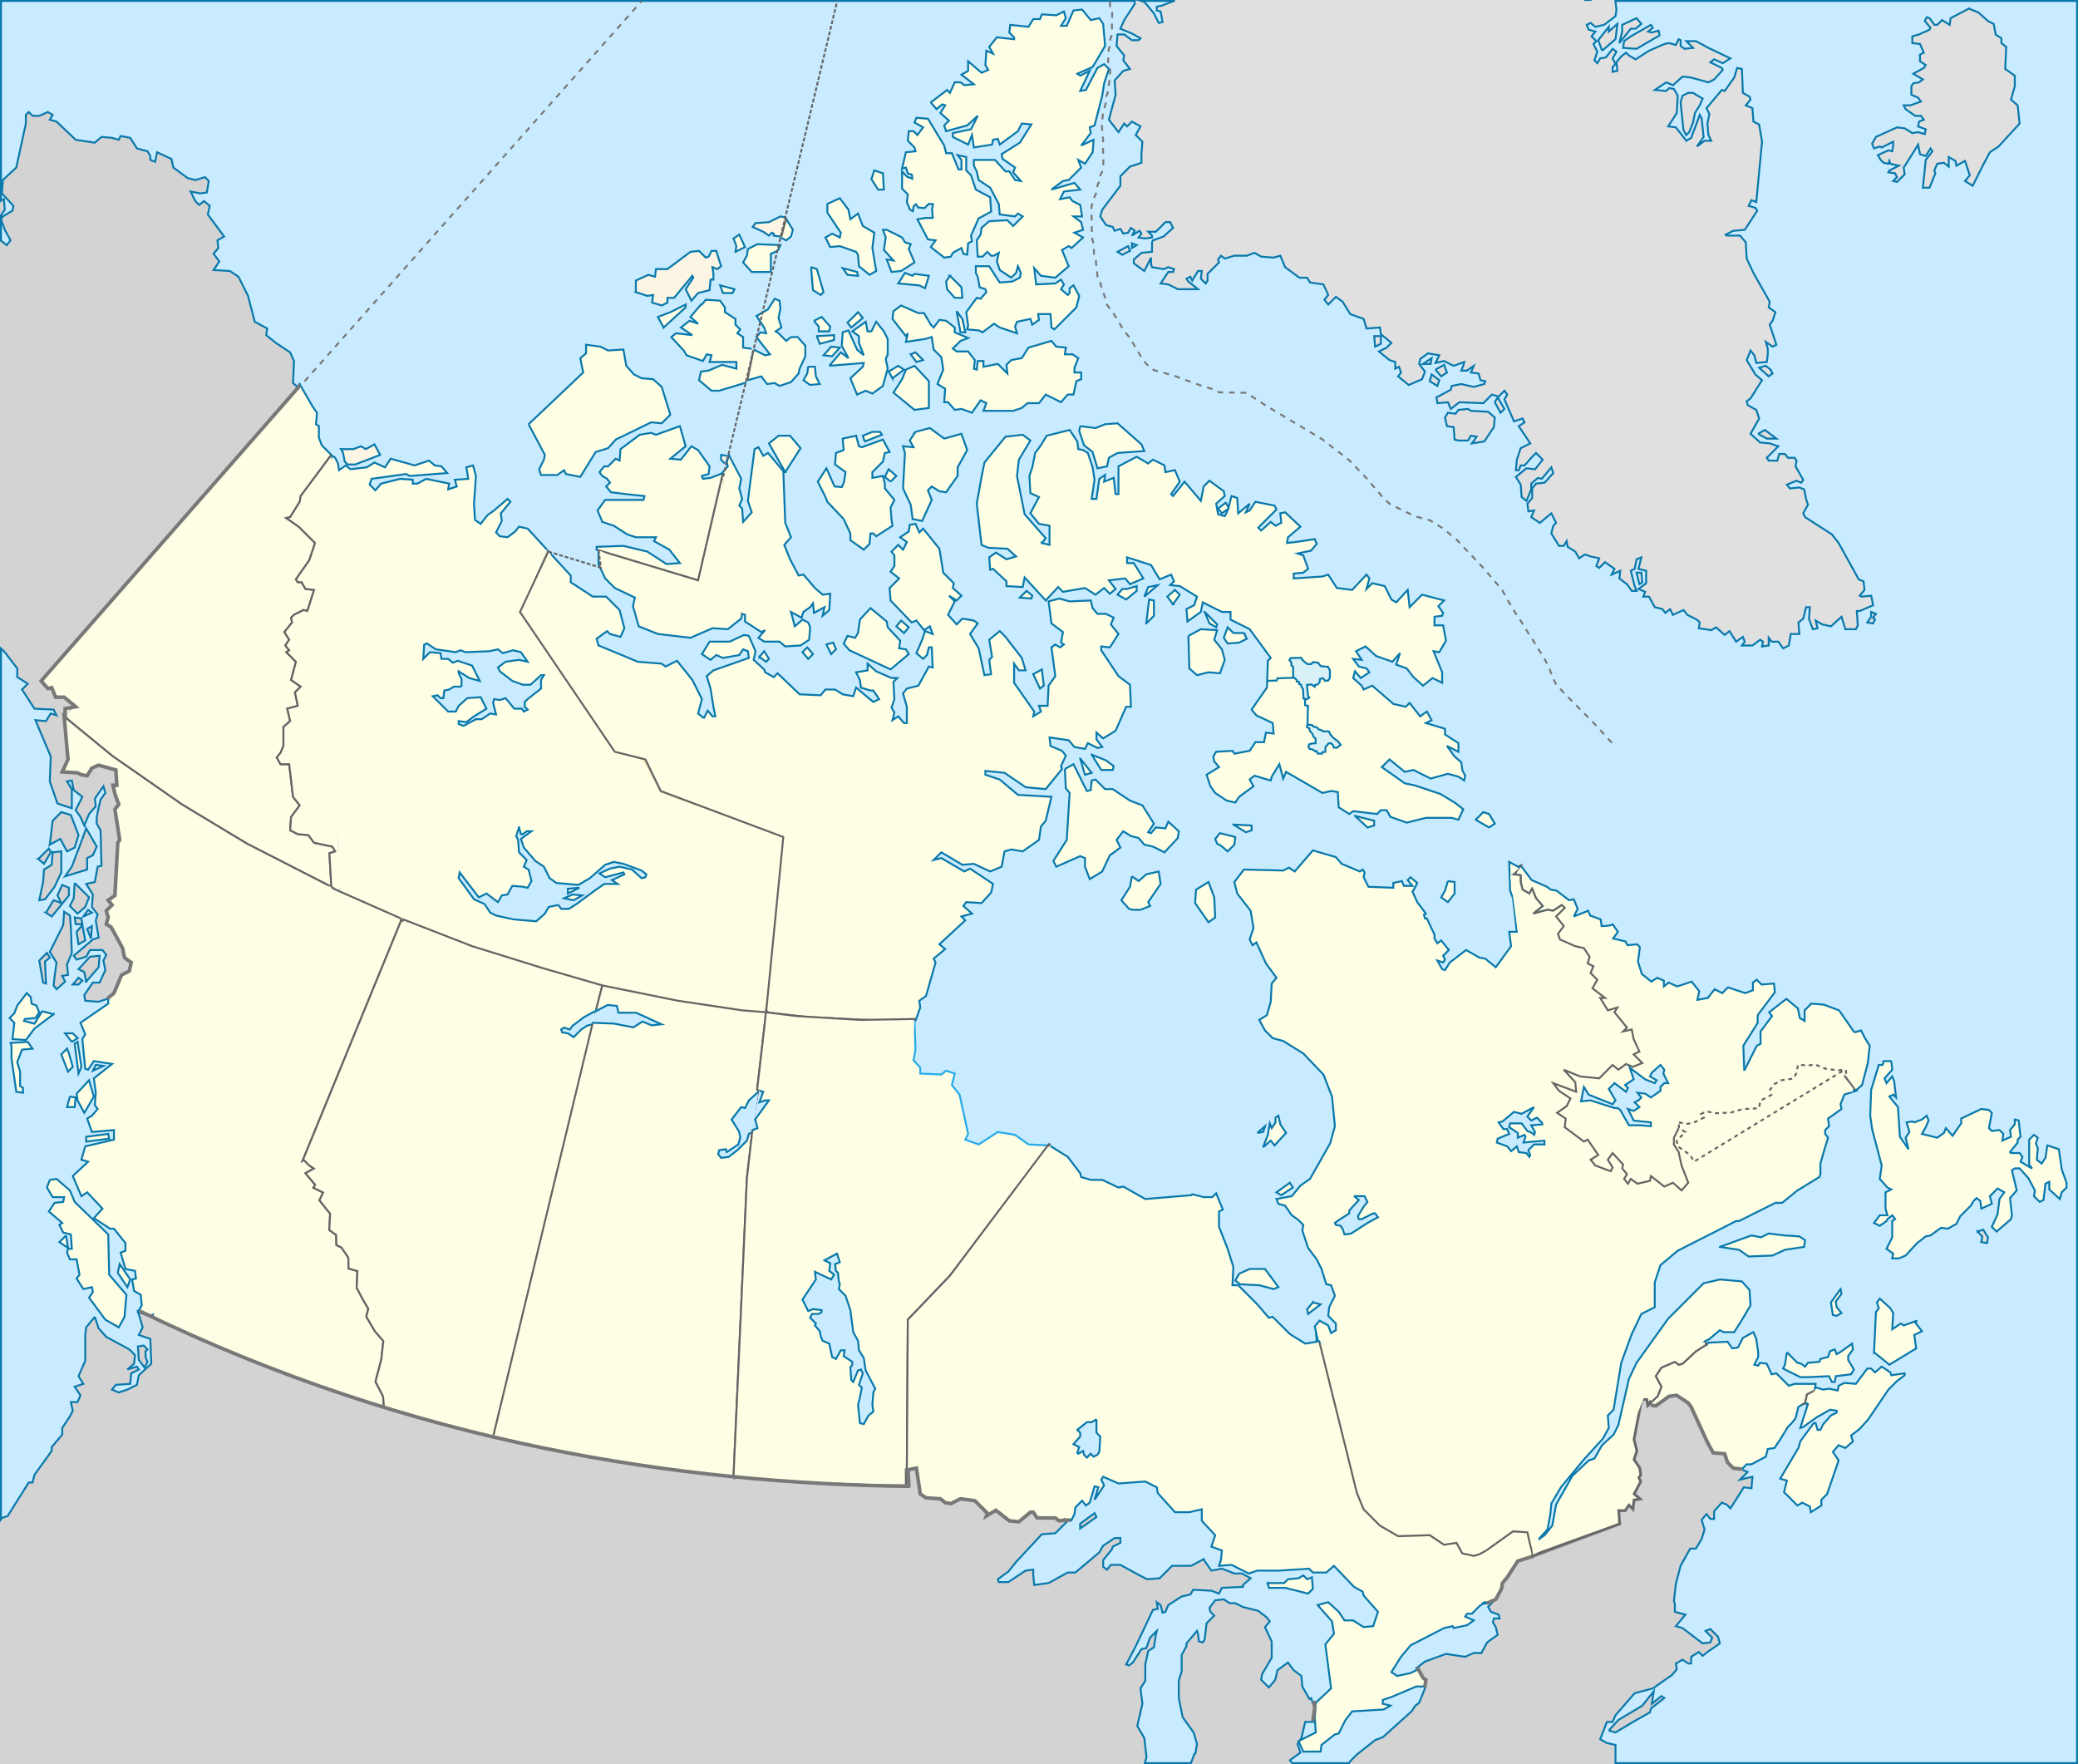 <?xml version="1.0" encoding="UTF-8" standalone="no"?>
<!-- Created with Inkscape (http://www.inkscape.org/) -->

<svg
   xmlns:dc="http://purl.org/dc/elements/1.1/"
   xmlns:cc="http://creativecommons.org/ns#"
   xmlns:rdf="http://www.w3.org/1999/02/22-rdf-syntax-ns#"
   xmlns:svg="http://www.w3.org/2000/svg"
   xmlns="http://www.w3.org/2000/svg"
   xmlns:sodipodi="http://sodipodi.sourceforge.net/DTD/sodipodi-0.dtd"
   xmlns:inkscape="http://www.inkscape.org/namespaces/inkscape"
   width="1085"
   height="921"
   id="svg4522"
   version="1.1"
   inkscape:version="0.48.1 "
   sodipodi:docname="Carte Canada brute.svg"
   style="display:inline">
  <rect width="100%" height="100%" fill="#333333" stroke="none"/>
  <title
     id="title3160">Blank map of provinces and territories of Canada</title>
  <defs
     id="defs4524" />
  <sodipodi:namedview
     id="base"
     pagecolor="#ffffff"
     bordercolor="#666666"
     borderopacity="1.0"
     inkscape:pageopacity="0.0"
     inkscape:pageshadow="2"
     inkscape:zoom="0.98994949"
     inkscape:cx="532.91189"
     inkscape:cy="428.40279"
     inkscape:document-units="px"
     inkscape:current-layer="layer3"
     showgrid="false"
     fit-margin-top="0"
     fit-margin-left="0"
     fit-margin-right="0"
     fit-margin-bottom="0"
     inkscape:window-width="1280"
     inkscape:window-height="738"
     inkscape:window-x="-8"
     inkscape:window-y="-8"
     inkscape:window-maximized="1" />
  <g
     inkscape:groupmode="layer"
     id="layer3"
     inkscape:label="Carte du Canada"
     transform="translate(459,508.094)"
     style="opacity:1;display:inline">
    <rect
       style="fill:#c8ebff;fill-opacity:1;stroke:#0978ab"
       id="ocean"
       width="1084"
       height="920"
       x="-458.5"
       y="-507.609" />
    <path
       sodipodi:nodetypes="ccccccccccccccccccccccccccccccccccccccccccccccccccccccccccccccccccccccccccccccccc"
       id="path1734"
       d="m 356.5,-35.609 1.5,1.5 -4.5,4.5 4,5 -3,4 1,3 8,3.5 4.5,1 3,4.5 -1,3.5 3,1.5 -1.5,3.5 3.5,3.5 -2.5,4.5 6.5,5 -2.5,0 4,6.5 5,-1.5 -1.5,2.5 6.5,8 -2,2 4.5,-1 1,5 3,6.5 -3,1.5 4.5,4.5 -5,2 -3.5,-1.5 -4,3 -3,-2.5 -7,7 -10,-1 -8.5,-3.5 6,6.5 0.5,5 -12,-4.5 3,4 6,4 -2,4 -5,3.5 4.5,3 -0.5,4.5 10,7.5 2,-1 5.5,8 -4,2.5 2.5,3 8,3 1,-2 -2.5,-4 2.5,-3.5 5.5,6 -0.5,2 2.5,3 -1.5,2.5 2,2.5 1.5,-2.5 3.5,2.5 6.5,-1.5 0.5,-2.5 7,5.5 4.5,-2 4.5,4 3.5,-4 -3.5,-9 -1.5,-7 -2.5,-4 0,-3.5 2.5,-5 3.5,2 -4.5,4.5 0.5,3 6.5,4.5 2,3.5 77,-47 7.286,9.715 3.214,-4.715 -0.5,-24.5 -9,-3 -51.5,21.5 -33,-31.5"
       style="fill:#fefee4;fill-opacity:1;stroke:none"
       inkscape:connector-curvature="0" />
    <path
       sodipodi:nodetypes="ccccccccccccccccccccccccccccccccccccccccccccccccccccccccccccccccccccccccccccccccccccccccccccccccccccccccccccccccccccccccccccccccccccccccccccccccccccccccccccccccccccccccccccccccccccccccccccccccccccccccccccccccccccccccccccccccccccccccccccccccccccccccccccccccccccccccccccccccccccccccccccccccccccccccccccccccccccccccccccccccccccccccccccccccccccccccccccccccccccccccccccccccccccccccccccccccccccccccccccccccccccccccccccccccccccccccccccccccccccccccccccccccccccccccccccccccccccccccccccccccccccccccccccccccccccccccccccccccccccccccccccccccccccccccccccccccccccccccccccccc"
       id="Groeland"
       style="fill:#e0e0e0;fill-opacity:1;stroke:#0978ab;stroke-width:1px;stroke-opacity:1"
       d="m 148,-510.609 3,-1 3,1.5 0,2.5 -6.5,2.5 -2.5,0.5 0,2 2,0.5 1,5.5 -2,0.5 -2.5,-5 -5,-6 -5,-1.5 0,2.5 -5.5,8.5 -2,4.5 6,2.5 4.5,2.5 -1,1 -3.5,0 -4,-3 -3.5,0 -0.5,6 4,5 -0.5,2.5 3.5,4.5 -3.5,1 -4.5,5 0.5,7.5 -3.5,13 5,6.5 3,-4.5 1.5,1.5 2.5,-2.5 4.5,2.5 -2.5,4.5 3.5,3.5 -0.5,6 0,5 -6,2 -5,5 0,5 -9.5,12.5 -1,3.5 3,4.5 3.5,1 1,2 3,-1 1.5,2.5 2.5,-0.5 1.5,-2.5 2,1.5 -1.5,2.5 4,-2.5 1,1.5 -1.5,2 3.5,0.5 3.5,-0.5 0,-1 -2,-2 4,0 5,-5 2.5,0 1.5,3 -5,4.5 -5.5,2 -0.5,1 0,5 -5.5,0.5 -4,3.5 0,2 5.5,4 3.5,-7 0,3.5 0.5,1.5 6,1 2.5,-1 3,1 -0.5,1.5 -2.5,0 -4,6 4,0.5 5,2.5 6.5,0 4,0 -5,-4 -1,-1.5 2,-1 1,2 3,-5 2,0 -0.5,4 2.5,2.5 1,-1.5 0,-3.5 6,-6 -0.5,-1.5 1.5,-2 2,1.5 5,-1.5 6.5,0 4,-1.5 3.5,2 6.5,0.5 3.5,-1 2.5,6 7.5,5.5 4,0 1.5,2.5 7,1 2.5,5.5 -2,2.5 2,2.5 4,-4 3.5,2.5 4,6.5 7,2.5 1.5,5 7,-0.5 0.5,3.5 5.5,4.5 -2.5,2.5 -4,2 5.5,4.5 3,1 0,3.5 2,-1 1,3 -1.5,2 5.5,4.5 7,-3 1.5,-4 -1.5,-2 -1.5,-2 0.5,-2.5 4,-3 6,1 -2,4 4.5,-1 5,2.5 5.5,-2 -0.5,2 -1,2.5 3,0 2,-1.5 1.5,-1 -1.5,3.5 4,0.5 1,3.5 2.5,0.5 -0.5,1.5 -5.5,1.5 -4.5,-1 -2,-0.5 -5,1 -0.5,2 -7.5,4 0.5,3 5.5,-0.5 1.5,3.5 4.5,-3.5 12.5,0.5 4.5,-4.5 3.5,1 3,-3 1.5,2 -1.5,2.5 5,11.5 4.5,-1.5 1,2 -3,2 6,9 -5,2.5 -2,6 -0.5,5.5 1.5,0 1,-2.5 2,0 4,-4.5 2,-2 3.5,3.5 -4,5 -4.5,-0.5 -5.5,4.5 2.5,4 0.5,6.5 2.5,2 2.5,-6 0,-3 3.5,-3 2,0.5 5,-6 1,3 -4.5,5 -4.5,0.5 -2,2.5 0,5 -2.5,3 0.5,4 3,-0.5 -1.5,3.5 4.5,3 6,-5 2.5,5 -1.5,1.5 -1,4 4,6.5 2.5,0 1.5,-2.5 0.5,3 4,2.5 2,3.5 3,-2 3,1 4.5,1 -1.5,4 1.5,1 3,-3 5,3.5 -1.5,3 4.5,-2 -0.5,4 4,3 2.5,3.5 2.5,0 -1,-2.5 -2,-8 2,-1 1,-5 2.5,-1 -1.5,6 4,1 0,6.5 -4,3 3.5,1.5 -1,2.5 3,0 3,5.5 4,1 1.5,2 2.5,-2 1.5,3 5.5,-2.5 2,2.5 5,2.5 1.5,1.5 -0.5,3 6.5,1 2.5,-1.5 4.5,4 2.5,-2 3.5,5.5 3.5,-2.5 1,2.5 -1.5,2 5.5,0 4,-3 1.5,1 -0.5,2.5 3.5,-0.5 0,-4 1.5,2 3.5,0 2.5,3.5 3,-1.5 1,-6 4.5,0 -0.5,-6 2.5,-2 0.5,-2 1,-4 2,0 -0.5,6 2,5.5 2.5,-0.5 -1,-4 3.5,2 4.5,1 5.5,-5 2,6.5 5.5,0 1,-2 -0.5,-7.5 1.5,0 7,-3 -1,-5 -5,0.5 -1,-0.5 2.5,-3 -0.5,-4.5 -2.5,-1 -10.5,-19 -3.5,-4.5 -14,-9 -1,-2 2.5,-4.5 -1,-3 -1,-5 -2.5,-1 -5,0.5 -1.5,-2 5,-2 2.5,1 1,-1.5 -4,-7 0.5,-3 -1,-1.5 -3.5,0 -1.5,-2 -3,0 -1,3.5 -4.5,0 -1,-1.5 6,-6 -4.5,-1.5 -5,-0.5 -5,-4.5 4.5,-8 -1.5,-4.5 -4.5,-2.5 -0.5,-2 2,-1.5 6,-9.5 -3.5,-3 -4.5,-7.5 2,-5 2,2.5 1,4 5.5,-0.5 0.5,-4 0,-3 -1,-3.5 3.5,2.5 2,-1 -3.5,-10.5 1.5,-2 1.5,-4.5 -3.5,-2.5 0.5,-3 -8.5,-15 -3.5,-7.5 -0.5,-8.5 -3,-3.5 -7,0 -0.5,-0.5 4,-2 6,-0.5 6.5,-10 -1,-1.5 -3.5,-1 1.5,-3 2.5,1 3,-31.5 -1.5,-9 -3,-1.5 -0.5,-7 -3.5,-1.5 2.5,-3 -0.5,-1.5 -3.5,-2 -0.5,-12.5 -2.5,-0.5 -1.5,5 -5,7 -1.5,-0.5 -8,9.5 1.5,3 -1,5 0.5,6 1.5,3 -3.5,0 -4,3 3.5,-5 -1,-9.5 -1,-2 -4.5,12 -2.5,1.5 -5.5,-7 -4,-0.5 4.5,-7 0.5,-9 -2,-3.5 -2.5,-0.5 -1.5,1.5 -6,-0.5 6,-4 3.5,1.5 5,-4.5 4.5,0.5 9,2.5 3,-1.5 4.5,-5 -0.5,-1 -6,-3 2,-1.5 4.5,2 4,-2.5 -11.5,-5.5 -6.5,-3.5 -5,0 3.5,3.5 -4.5,0.5 -2,-1.5 0,-3 -1,-0.5 -1.5,3 -3.5,-1 -2.5,0.5 -8,3.5 -7,4.5 -3.5,-2 -1.5,-1.5 -2.5,2 -2.5,3 0.5,4.5 -2.5,0.5 0,-2.5 1.5,-1.5 -1.5,-3 2,-3.5 -2,-1.5 -3.5,4.5 -3,0.5 -1.5,2.5 -1.5,-1.5 1.5,-4.5 -2,-4 1.5,-1.5 -2.5,-2.5 2,-2.5 -3.5,-1 -1,-2.5 2,-1 2.5,2 4.5,-1 6,-4.5 0.5,-3.5 -1,-8.5 -12.5,2 0,1.5 -3,0 -0.5,-2 -4.5,-0.5 -215.5,0 z m 229.5,29 -2,-5.5 5.5,-7 0,2.5 4.5,-4 -1,8 -7,6 z m 9,-4 1.5,-6 0,-3.5 7.5,-3.5 2.5,3 -3,2.5 -2.5,0 -6,7.5 z m 2,2.5 7,0.5 12,-7 -0.5,-2.5 -3.5,1 -2,-0.5 2.5,-2 -1,-1.5 -10.5,6 -3.5,2.5 -0.5,3.5 z m 71,167 5,4.5 2,-1.5 -1,-2 -2.5,-2 -3.5,1 z m -0.5,34.5 4.5,2.5 5,0 -6,-4.5 -3.5,2 z m 59,93 0,2.5 -2,3 3,0.5 1,-2 -1,-1 1.5,-2 -2.5,-1 z m -122.5,-20.5 1.5,6 1.5,-1 -0.5,-5 -2.5,0 z m -72.5,-91.5 -1.5,2.5 3,5.5 2,-2 -3.5,-6 z m -1.5,10.5 -3.5,-3 -9,-0.5 -1.5,-1 -5,0.5 -1.5,2 -4,-0.5 -1.5,2.5 1,4.5 3.5,0.5 0.5,6.5 2,0.5 5,0 1.5,-2.5 3,0.5 -1,1.5 -1.5,2 6.5,-1 5,-7.5 0.5,-5 z m -34,-19 1,-3.5 4,3 -1,3 -4,-2.5 z m 0.5,-9 0.5,-3 -4.5,3 4,0 z m 2.5,3 4.5,-2.5 1.5,4 -3,2 -3,-3.5 z m -31.5,-12 -0.5,-5.5 3.5,0 0,4 -3,1.5 z m -134.5,-49.5 5.5,-3 1,2.5 -4,2 -2.5,-1.5 z m 10,-3.5 -2.5,1.5 0,-2.5 2.5,1 z m 285.5,-60 -1.5,-14.5 1,-3.5 3,-1.5 2.5,0 5,3 -1.5,3.5 -2.5,4 -1,5 -2,5 -1.5,1.5 -1.5,-2.5 z"
       inkscape:connector-curvature="0" />
    <path
       style="fill:#e0e0e0;fill-opacity:1;stroke:#0978ab;stroke-width:1px;stroke-opacity:1"
       d="m 569,-503.609 -9.5,5 -0.5,3.5 -4,-2.5 -2.5,2.5 -1.5,0 -2.5,-3.5 -1.5,-0.5 -1,2 3,3.5 -0.5,1 -5.5,2.5 -3.5,1 0,3.5 4,0.5 2,4.5 -2,1 0,3.5 3,2 -1,1.5 -5.5,3 5,3 -2,1.5 -3,0.5 -1,1.5 0,4.5 3.5,1.5 1.5,2 -5.5,2 -3.5,0 1,2 5,3.5 3,0 1.5,2 -2.5,1 -0.5,2.5 4,1.5 -0.5,2.5 -3.5,-1 -3,0.5 -4,-2.5 -4,-0.5 -11,5 -2,3.5 1,2.5 3,-1 1,0.5 6,-3 0,2 -0.5,3 -2,-0.5 -5.5,2.5 1.5,2.5 1.5,1.5 2.5,0.5 0.5,-1.5 0.5,1.5 4.5,1 -5,2.5 -0.5,1 3.5,0.5 1,2 -2,2 2,0.5 4,-4 -0.5,-3.5 6,-9.5 1.5,-2.5 1,5 3,1 2.5,-4 1,1.5 -3.5,4.5 -1.5,14.5 3.5,0 3,-7.5 -0.5,-1.5 1.5,-3.5 3.5,-0.5 2.5,2 0,-5 3.5,2 0.5,2.5 4.5,-2.5 2.5,7.5 -2.5,3 4,2.5 5.5,-11 3.5,-6.5 4.5,-3 11,-12 -1,-9.5 -3.5,-3 2,-7 0,-5.5 -5,-3.5 0.5,-11.5 -2.5,-2 0,-2.5 -3,-2 -1,-5.5 -3,-1.5 -5,-4.5 -5,-2 z"
       id="Islande"
       inkscape:connector-curvature="0" />
    <path
       style="fill:#e0e0e0;fill-opacity:1;stroke:#0978ab;stroke-width:1px;stroke-opacity:1"
       d="m 573.5,134.891 2.5,2.5 -0.5,3 3,0.5 0.5,-3 -2.5,-4 -3,1 z"
       id="Saint-Pierre-et-Miquelon"
       inkscape:connector-curvature="0" />
    <g
       style="fill:#d3d3d3;stroke:#0978ab"
       transform="translate(-538.5,-673.609)"
       id="USA+Alaska">
      <g
         style="fill:#d3d3d3;stroke:#0978ab"
         id="g3225">
        <path
           style="fill:#d3d3d3;fill-opacity:1;fill-rule:evenodd;stroke:#0978ab;stroke-width:1px;stroke-linecap:butt;stroke-linejoin:miter;stroke-opacity:1"
           d="m 129,853 -4.5,5.5 -0.5,4 0,13.5 -3.5,8 2.5,4 -4.5,1.5 3,4.5 -1.5,3.5 -3.5,0 1,4.5 -1.5,3 -4,6 0,3.5 -5.5,6.5 0,2 -9,12.5 -1,4 -2,0 -11,17.5 -3,1 -6.5,9.5 3,125.5 846,-1 0,-15.5 -4.5,-1 -3.5,-2 2,-5 1.5,-4 3,0 1.5,-3.5 3.5,-4 6.5,-7.5 9.5,-2.5 10,-7 2.5,-3 -0.5,-3 3.5,-2 3,2 1.5,0 0,-3.5 4,-2.5 2,2 2.5,-2 6.5,-4.5 -1,-3.5 -4,-4 -2.5,1 3.5,3.5 -1,2.5 -4,0.5 -10.5,-8 -3.5,-1 5,-6 -5.5,-1.5 0,-4.5 -0.5,-1 1,-9 2.5,-9.5 5,-9 3,0 3,-5 1.5,-5 -1.5,-5 2.5,-3 2,2.5 2,0 0,-4 4,-4.5 2.5,1 2,2 7,-11 4,0.5 0.5,-6 -6.5,1.5 4,-4 -3.5,-1.5 L 971,897 937,882.5 921,953 l -53,22 -6.5,24 -5,5.5 1.5,2.5 4,1.5 0.5,2 -3,0 -0.5,2 1.5,2.5 1,4 -5.5,4 -3,5.5 -4,0 -4.5,2 -10,-1.5 -11,4 -4.5,3.5 4.5,6 0,4.5 -3,7.5 -2,1.5 -2,3 -15,13.5 -4,1.5 -9.5,7.5 -3.5,3.5 -1.5,2.5 -4.5,1 -22,0 -3.5,-4 5.5,-4 -1.5,-4.5 2,-3 2,-8.5 4.5,0 0.5,-7 -1.938,-5.438 -0.875,0.438 -3.688,-6.5 -0.5,-5.5 -4,-3 -3,-4 -5.5,4 -1,4.5 -0.5,1 -3,3.5 -4,-4 0.5,-3 5,-8.5 0,-8.5 -3.5,-7.5 2.5,-3 -1.5,-2 -4.5,-3.5 -8,-2 -4,-2 -3,0 -3,-2 -4.5,0.5 -3,4 0.5,2 2,2 -4,4 -1,8.5 -1,1.5 -2,-0.5 -0.5,-4 -0.5,-1.5 -5.5,6.5 0,1.5 -2.5,4.5 0,8.5 -1.5,5 0,9 2,10 5.75,8.031 1.75,5.969 -0.812,4.875 -0.531,0.25 -5.406,14.531 -21.344,-6.375 1.719,-6.375 -1.125,-9.969 -3.688,-6.344 L 676,1055 l -1,-8 2.5,-4 0,-8.5 1.5,-7 3,-2 1,-6.5 0.5,-2 -3.5,3.5 -2,5.5 -2.5,0.5 -4.5,7 -2,1.5 -1.5,-0.5 5,-9.5 9,-19 2.5,-0.5 -0.5,-3.5 2,1.5 1,4 1.5,-0.5 1.5,-3.5 7,-4.5 4.5,-1 1.5,-2.5 9.5,0.5 4,1.5 1.5,-3 11,-0.5 0,-1 4,-3.5 -4.5,-2.5 -4,0 -6.5,-2.5 -5.5,1 -3.5,-5 -0.5,-1 -6.5,3.5 -10,0 -6.5,6.5 -6.5,0.5 -4,-2 -10,-5.5 -5,0 -2,2.5 -2,-1.5 0,-3.5 4.5,-5.5 0.5,-1.5 4,-2 0,-2.5 -3,0 -6,4 -2,3.5 -12.5,10.5 -4,0 -10,5.5 -7.5,1 -0.5,-5 0,-3 -4,0.5 -9,6 -5,0 -0.5,-1.5 5.5,-4 4,-5 13.5,-14.5 7,-0.5 7,-7 0.5,-14.5 -486.5,-94.5 2.5,8.5 -2,4 6,2 0.5,13 -6.5,6 -1,5 -5,2.5 -4.5,1.5 -3.5,-1.5 2,-2.5 7.5,-0.5 0.5,-5.5 4,-2 -1,-1.5 -5,1.5 3.5,-3 0.5,-4.5 -3,-3 -12,-6.5 -4,-4.5 -2,-6 z"
           id="path1536"
           sodipodi:nodetypes="cccccccccccccccccccccccccccccccccccccccccccccccccccccccccccccccccccccccccccccccccccccccccccccccccccccccccccccccccccccccccccccccccccccccccccccccccccccccccccccccccccccccccccccccccccccccccccccccccccccccccccccccccccccccccccccccccccccccccccccccccccccccccccccccc"
           inkscape:connector-curvature="0" />
        <path
           style="fill:#d3d3d3;fill-opacity:1;fill-rule:evenodd;stroke:#0978ab;stroke-width:1px;stroke-linecap:butt;stroke-linejoin:miter;stroke-opacity:1"
           d="m 151.5,868.5 0.5,7 3,4 1.5,-3 -1,-2.5 0,-3 1,-1 -2,-2 -3,0.5 z"
           id="path1797"
           inkscape:connector-curvature="0" />
        <path
           style="fill:#d3d3d3;fill-opacity:1;fill-rule:evenodd;stroke:#0978ab;stroke-width:1px;stroke-linecap:butt;stroke-linejoin:miter;stroke-opacity:1"
           d="m 919.5,1069 5,-5.5 12.5,-7.5 6,-7.5 -1,6.5 5,-4 1.5,1 -7,5.5 -0.5,2 -8,4.5 -10,6 -3.5,-1 z"
           id="path1803"
           inkscape:connector-curvature="0" />
        <path
           style="fill:#d3d3d3;fill-opacity:1;fill-rule:evenodd;stroke:#0978ab;stroke-width:1px;stroke-linecap:butt;stroke-linejoin:miter;stroke-opacity:1"
           d="m 643.5,963.5 0,-2.5 7.5,-5.5 1,2 -8.5,6 z"
           id="path1540"
           inkscape:connector-curvature="0" />
      </g>
      <g
         style="fill:#d3d3d3;stroke:#0978ab"
         id="Alaska">
        <path
           style="fill:#d3d3d3;fill-opacity:1;fill-rule:evenodd;stroke:#0978ab;stroke-width:1px;stroke-linecap:butt;stroke-linejoin:miter;stroke-opacity:1"
           d="m 138.5,686 -7.5,2.5 -7,-0.5 -0.5,-3 4.5,-6.5 3.5,0 3,-6.5 -1,-5 1.5,-3 -2,-2.5 -6.5,0 -2,3.5 -5,1.5 -1.5,-2 10,-8.5 3,-1 -1.5,-9 1,-3 -3,-4 0.5,-6.5 -3.5,-5.5 4.5,-1 1.5,-8 2,-0.5 -0.5,-18.5 -2,-3.5 0,-3 0.5,-3 1.5,-6.5 2.5,-3.5 -1,-3.5 -4.5,6.5 0.5,4 -3.5,4 -2.5,6 -2,-4.5 -2.5,-3.5 3.5,-7 -4.5,-3.5 -1,-5 -2.5,0.5 2.5,4 0,10 -7.5,-2.5 -4,-11.5 0.5,-13 -8,-19 5.5,0.5 2.5,-4 3,1 -1.5,-3 -10,-0.5 -6.5,-10 3,-3 -5.5,-3.5 0,-4.5 -6.5,-8.5 -9,-8.5 3.5,-221.5 3,-5.5 2,-1 0.5,5.5 -4.5,6.5 1,8.5 4.5,3.5 2,-2.5 -3,-5.5 -2,-5.5 1,-1.5 5,-3 0.5,-2.5 -6,-6.5 0.5,-7 7,-6.5 5,-23 0,-4.5 1.5,-1.5 2,2 3.5,0 4.5,-2 2.5,1.5 -1.5,2.5 3.5,1 10,9.5 10,1.5 3.5,-3 5.5,0.5 3.5,1 1,-2 5,1 3.5,5.5 5.5,1.5 1.5,2.5 0,2 2.5,1 1,-5 7.5,3.5 1,4.5 7.5,5.5 4,1 5,-1.5 2,2 -1,6 -3.5,0.5 -5,-1 2.5,5 2,2 2.5,-2 3,2.5 -1,4.5 8.5,11.5 -3.5,2 0.5,4 -2.5,3 3,4 -3,4.5 8.5,0.5 4.5,3 5,10 3.5,13.5 6.5,3.5 -0.5,3.5 5,4 7.5,5 2,4.5 -0.5,11.5 3.5,3 -90,319 -7.5,-1.5 z"
           id="path1805"
           sodipodi:nodetypes="ccccccccccccccccccccccccccccccccccccccccccccccccccccccccccccccccccccccccccccccccccccccccccccccccccccccccccccccccccccccccccccccccc"
           inkscape:connector-curvature="0" />
        <path
           style="fill:#d3d3d3;fill-opacity:1;fill-rule:evenodd;stroke:#0978ab;stroke-width:1px;stroke-linecap:butt;stroke-linejoin:miter;stroke-opacity:1"
           d="m 99.5,614 5.5,-5.5 1,2 -3.5,6 -3,-2.5 z"
           id="path1809"
           inkscape:connector-curvature="0" />
        <path
           style="fill:#d3d3d3;fill-opacity:1;fill-rule:evenodd;stroke:#0978ab;stroke-width:1px;stroke-linecap:butt;stroke-linejoin:miter;stroke-opacity:1"
           d="m 107,610.5 -0.5,6.5 -4,2.5 -0.5,6.5 -2,9.5 3,-0.5 5,-6.5 3.5,-7.5 0,-11 -4.5,0.5 z"
           id="path1811"
           inkscape:connector-curvature="0" />
        <path
           style="fill:#d3d3d3;fill-opacity:1;fill-rule:evenodd;stroke:#0978ab;stroke-width:1px;stroke-linecap:butt;stroke-linejoin:miter;stroke-opacity:1"
           d="m 105.5,606.5 1.5,-12.5 4.5,-4.5 5,1.5 4,10.5 -2,6.5 -4,2 -3.5,-6.5 -5.5,3 z"
           id="path1813"
           inkscape:connector-curvature="0" />
        <path
           style="fill:#d3d3d3;fill-opacity:1;fill-rule:evenodd;stroke:#0978ab;stroke-width:1px;stroke-linecap:butt;stroke-linejoin:miter;stroke-opacity:1"
           d="m 124.5,598 -2,5.5 -5.5,14.5 -3.5,5 11.5,-3.5 0,-6 3,-1.5 2,-4.5 -5.5,-9.5 z"
           id="path1815"
           inkscape:connector-curvature="0" />
        <path
           style="fill:#d3d3d3;fill-opacity:1;fill-rule:evenodd;stroke:#0978ab;stroke-width:1px;stroke-linecap:butt;stroke-linejoin:miter;stroke-opacity:1"
           d="m 103.5,642 3,2 9,-11 0,-4 -3.5,-1.5 -2.5,5.5 2,4 -4,-1.5 -4,6.5 z"
           id="path1821"
           inkscape:connector-curvature="0" />
        <path
           style="fill:#d3d3d3;fill-opacity:1;fill-rule:evenodd;stroke:#0978ab;stroke-width:1px;stroke-linecap:butt;stroke-linejoin:miter;stroke-opacity:1"
           d="m 118.5,626.5 -0.5,8 -2,4 4,4 4,-3.5 2,-5 -7.5,-7.5 z"
           id="path1823"
           inkscape:connector-curvature="0" />
        <path
           style="fill:#d3d3d3;fill-opacity:1;fill-rule:evenodd;stroke:#0978ab;stroke-width:1px;stroke-linecap:butt;stroke-linejoin:miter;stroke-opacity:1"
           d="m 123,644 2.5,-3.5 2,1.5 -4.5,2 z"
           id="path1825"
           inkscape:connector-curvature="0" />
        <path
           style="fill:#d3d3d3;fill-opacity:1;fill-rule:evenodd;stroke:#0978ab;stroke-width:1px;stroke-linecap:butt;stroke-linejoin:miter;stroke-opacity:1"
           d="m 118.5,644.5 0.5,3.5 3.5,0 -0.5,-3 -3.5,-0.5 z"
           id="path1827"
           inkscape:connector-curvature="0" />
        <path
           style="fill:#d3d3d3;fill-opacity:1;fill-rule:evenodd;stroke:#0978ab;stroke-width:1px;stroke-linecap:butt;stroke-linejoin:miter;stroke-opacity:1"
           d="m 119.5,652 3,-3.5 1.5,8 -3.5,2 -1,-6.5 z"
           id="path1829"
           inkscape:connector-curvature="0" />
        <path
           style="fill:#d3d3d3;fill-opacity:1;fill-rule:evenodd;stroke:#0978ab;stroke-width:1px;stroke-linecap:butt;stroke-linejoin:miter;stroke-opacity:1"
           d="m 127,655.5 -2,-5 2.5,-1.5 -0.5,6.5 z"
           id="path1831"
           inkscape:connector-curvature="0" />
        <path
           style="fill:#d3d3d3;fill-opacity:1;fill-rule:evenodd;stroke:#0978ab;stroke-width:1px;stroke-linecap:butt;stroke-linejoin:miter;stroke-opacity:1"
           d="m 113,641.5 -0.5,7 -7,14 3.5,5.5 -1,7.5 -0.5,4.5 1.5,2 4.5,-4 -1.5,-3 3,-0.5 -0.5,-5.5 2.5,-6 -0.5,-13.5 -0.5,-6 -3,-2 z"
           id="path1833"
           inkscape:connector-curvature="0" />
        <path
           style="fill:#d3d3d3;fill-opacity:1;fill-rule:evenodd;stroke:#0978ab;stroke-width:1px;stroke-linecap:butt;stroke-linejoin:miter;stroke-opacity:1"
           d="m 104,663 -4,4 2,11.5 1.5,0.5 -0.5,-11.5 2.5,-2 -1.5,-2.5 z"
           id="path1835"
           inkscape:connector-curvature="0" />
        <path
           style="fill:#d3d3d3;fill-opacity:1;fill-rule:evenodd;stroke:#0978ab;stroke-width:1px;stroke-linecap:butt;stroke-linejoin:miter;stroke-opacity:1"
           d="m 117.5,679.5 3,0 2,-2 -2,-1.5 -3,3.5 z"
           id="path1837"
           inkscape:connector-curvature="0" />
        <path
           style="fill:#d3d3d3;fill-opacity:1;fill-rule:evenodd;stroke:#0978ab;stroke-width:1px;stroke-linecap:butt;stroke-linejoin:miter;stroke-opacity:1"
           d="m 124.5,678 -1,-5 -3,-1.5 6,-6.5 5,-0.5 -0.5,6 -6.5,7.5 z"
           id="path1839"
           inkscape:connector-curvature="0" />
      </g>
    </g>
    <path
       style="fill:#fefee4;fill-opacity:1;fill-rule:evenodd;stroke:#0978ab;stroke-width:1px;stroke-opacity:1"
       d="m -286,-270.609 -5,-5 -1.5,-4 0,-6 -1.5,-1 0.5,-6 -2.285,-3.247 -6.785,-11.747 -118.285,162.253 0.715,8.253"
       id="path1559"
       sodipodi:nodetypes="cccccccccc"
       inkscape:connector-curvature="0" />
    <path
       style="fill:#fefee4;fill-opacity:1;fill-rule:evenodd;stroke:#646464;stroke-width:1px;stroke-opacity:1"
       d="m -425,-134.14 0,0.531 24.75,20.25 36.25,25.25 34,20.5 44,22.5 0,0 -1,-17.5 3,-1 -1.5,-2.5 -9.5,-2 -3,-4 -5.5,-0.5 -4,-2 0.5,-7 4.5,-6 -3.5,-4.5 -2,-17 -4.5,0 -2,-3.5 2,-2.5 1.5,-3.5 0,-10 3.5,-3 -1.5,-6.5 5.5,-1.5 -1.5,-7 3,-3 -5,-3.5 2,-7.5 0.5,-2 -5,-5 1.5,-1 -2,-2.5 2,-3 -2.5,-4 4,-5 -0.5,-2.5 1.5,-1.5 5,-2.5 2,0.5 3.5,-11 -4.5,-0.5 -2,-3.5 -2,0 -1,-1.5 7,-10 3,-9 -8.5,-8.5 -6.5,-4.5 2,-0.5 5,-8 0.5,-3 16,-21.5 0,0"
       id="path1554"
       sodipodi:nodetypes="ccccccccccccccccccccccccccccccccccccccccccccccccccccccc"
       inkscape:connector-curvature="0" />
    <path
       style="fill:#fefee4;fill-opacity:1;fill-rule:evenodd;stroke:#787878;stroke-width:1.875px;stroke-opacity:1"
       d="m -302.64,-305.598 -0.36,-0.511 -134.5,153.5 3.5,4 2,-0.5 2,5 4.5,0 6,5 -5.5,1 0,3.969"
       id="Yukon1"
       inkscape:connector-curvature="0" />
    <path
       id="path1908"
       d="m -49,-394.609 -2.5,-0.5 -6,3 -7,0.5 -1.5,2 5.5,2.5 3,2 1.5,-1.5 1,0.5 0,1 3.5,0.5"
       style="fill:#fcf5e3;fill-opacity:1;stroke:#0978ab;stroke-width:1px;stroke-opacity:1"
       inkscape:connector-curvature="0" />
    <path
       id="path1914"
       d="m -48.5,-394.109 -2.5,9.5"
       style="fill:none;stroke:#f4e2ba;stroke-width:1px;stroke-opacity:1"
       inkscape:connector-curvature="0" />
    <path
       inkscape:connector-curvature="0"
       sodipodi:nodetypes="cccc"
       id="path1905"
       d="m -80.5,-266.109 -2,-2 0,-2.5 3,0.5"
       style="fill:#fcf5e3;fill-opacity:1;stroke:#0978ab;stroke-width:1px;stroke-opacity:1" />
    <path
       inkscape:connector-curvature="0"
       style="fill:#fcf5e3;fill-opacity:1;stroke:#0978ab;stroke-width:1px;stroke-opacity:1"
       d="m -127,-355.609 0,-6 6.5,-3 3.5,1 0.5,-4 6,0 12,-9 4.5,-0.5 3.5,3.5 1.5,-0.5 1.5,-3 2.5,0 2.5,8 -2,1.5 -2.5,-1 0.5,3.5 0,3 -1.5,0 -0.5,5.5 -6,1.5 -3.5,4 -3,-6 4,-6 -0.5,-1 -9.5,11.5 -3.5,0 0,2.5 -3,1.5 -5,-1.5 0.5,-4 -3,0.5 -6,-2 z"
       id="path1505" />
    <path
       inkscape:connector-curvature="0"
       style="fill:#fcf5e3;fill-opacity:1;stroke:#0978ab;stroke-width:1px;stroke-opacity:1"
       d="m -260.5,-270.609 -3,-5.5 -4.5,2.5 -2.5,-1.5 -4,1.5 -6.5,0 1,1.5 1,5 1.5,1.5 4,0 13,-5 z"
       id="path1491" />
    <path
       inkscape:connector-curvature="0"
       style="fill:#fefee4;fill-opacity:1;stroke:#0978ab;stroke-width:1px;stroke-opacity:1"
       d="m -183,-286.609 28.5,-27 -1.5,-7.5 3,-2.5 0,-4.5 7.5,1 4,2 8,-0.5 1.5,8.5 4,4.5 4,2 6,0.5 4.5,4 4.5,14.5 -4.5,4.5 -5.5,-0.5 -18.5,9 -4,4.5 -6.5,2 -8,13 -7.5,-1.5 -1,-2 -3.5,2.5 -8.5,0 -1,-3 2.5,-5 0.5,-2.5 -8.5,-16 z"
       id="path1493" />
    <path
       inkscape:connector-curvature="0"
       style="fill:#fefee4;fill-opacity:1;stroke:#0978ab;stroke-width:1px;stroke-opacity:1"
       d="m -81.5,-261.109 -13,56 -53,-16 0,-1.5 14,-0.5 12.5,3 10,6.5 7,-0.5 -5.5,-7 -8,-4.5 1,-2 -10.5,0 -4.5,-1.5 -7,-4.5 -6,-2 -2.5,-6 4,-5.5 20,0 0.5,-2 -9.5,-1 -8,-1 -2.5,-3 2,-2 -1.5,-2 -2.5,-1.5 -1.5,-2 2.5,-3 2,0 4,-4 2,1 0.5,-6 10,-7.5 6,-1 2.5,1 12.5,-4.5 3,10.5 -8,6.5 5.5,0.5 5.5,-7 3.5,2 6,8.5 -0.5,4 -3.5,1 0.5,1.5 4,-0.5 6.5,-2.5 z"
       id="path1497"
       sodipodi:nodetypes="cccccccccccccccccccccccccccccccccccccccccccccc" />
    <path
       inkscape:connector-curvature="0"
       style="fill:#fefee4;fill-opacity:1;stroke:#0978ab;stroke-width:1px;stroke-opacity:1"
       d="m -53,-377.109 -3.5,1.5 0,9.5 -10,0 -4.5,-5 2,-3.5 0.5,-3.5 5,-2.5 12,0.5 -1.5,3 z"
       id="path1501" />
    <path
       inkscape:connector-curvature="0"
       style="fill:#fefee4;fill-opacity:1;stroke:#0978ab;stroke-width:1px;stroke-opacity:1"
       d="m -75,-376.609 0.5,-3 -1.5,-4 3,-2 3,6.5 -5,2.5 z"
       id="path1503" />
    <path
       inkscape:connector-curvature="0"
       style="fill:#fefee4;fill-opacity:1;stroke:#0978ab;stroke-width:1px;stroke-opacity:1"
       d="m -112.5,-337.109 -3,-5.5 6.5,-2.5 8,-4 0,1.5 -11.5,10.5 z"
       id="path1507" />
    <path
       inkscape:connector-curvature="0"
       style="fill:#fefee4;fill-opacity:1;stroke:#0978ab;stroke-width:1px;stroke-opacity:1"
       d="m -81.5,-355.109 -1.5,-4 7.5,2 -1,2 -5,0 z"
       id="path1509" />
    <path
       inkscape:connector-curvature="0"
       id="path1726"
       d="M -81.769,-259.95 -94.5,-205.109 -146.937,-220.924"
       style="fill:none;stroke:#f4e2ba;stroke-width:1px;stroke-opacity:1"
       sodipodi:nodetypes="ccc" />
    <path
       inkscape:connector-curvature="0"
       sodipodi:nodetypes="ccccccccccccccccccccccccccccccccccc"
       id="path1513"
       d="M -66.533,-325.971 -71,-326.609 l 0,-5.5 -3,-2 1.5,-2 -2.5,-2.5 0,-3 -5.5,-3.5 0,-2.5 -2.5,-3.5 -7.5,-0.5 -2,2.5 -0.5,0 -5.5,6.5 4,3.5 -4.5,-1.5 -4.5,3.5 6,4 -8.5,-1 -2.5,2 6.5,7 1.5,2.5 8.5,3 2,-3.5 2.5,0.5 -1,3.5 14,0 0,3.5 -7.5,-2 -7,3 -4,0.5 -1,4.5 6.5,5.5 4,0 14.286,-4.332"
       style="fill:#fefee4;fill-opacity:1;stroke:#0978ab;stroke-width:1px;stroke-opacity:1" />
    <path
       inkscape:connector-curvature="0"
       id="path2082"
       d="m -65.596,-325.141 -3.211,15.595"
       style="fill:none;stroke:#f4e2ba;stroke-width:1px;stroke-opacity:1" />
    <path
       inkscape:connector-curvature="0"
       style="fill:#fefee4;fill-opacity:1;stroke:#0978ab;stroke-width:1px;stroke-opacity:1"
       d="m -285.5,-270.109 -16.219,30.719 9.953,12.688 8.953,162.687 -2.094,19.344 109.891,42.109 115.891,23.109 7.641,-71.641 -63.545,-40.018 -8.045,-18.518 -15.545,-7.018 -47.725,-72.588 13.406,-31.375 -10.562,-11.5 -4.5,-1 -2,2.5 -4,3 -4,-0.5 -2,-2 3,-6 -0.5,-4 5,-6 -1.5,-1.5 -7,6 -3.5,2.5 -3.5,4.5 -3,-2 -0.5,-8.5 1,-14.5 -1.5,-5.5 -3.5,1 1,6 -7,0.5 1,3.5 -4.5,1.5 0.5,-3 -12,-2.5 -4.5,2.5 -2.5,0 0,-2 -6.5,-0.5 -10,2.5 -3,3.5 -3,-3 1,-3 18,-2.5 2,1 19.5,-1.5 -3,-3.5 -3.5,-0.5 -3,-2.5 -7.5,2.5 -12.5,-3.5 -3,4.5 -5.5,-2.5 -4,2.5 -8.5,1 -2.5,-2 -3.5,2.5 -0.5,-3.5 -1.5,-3 -1.5,-1 z m 49.5,98 4.5,3 10.5,1.5 2.5,-1 2.5,1 12.5,-0.5 4.5,-1 2.5,2 5.5,-1.5 4,1 3.5,5 -4.5,-1 -7,1 -4,3 1,2 6.5,5 5.5,2 4,0 5.5,-5 1.5,0 -1.5,2.5 0,4.5 -7,5.5 -1.5,1.5 0,2.5 1.5,1.5 -2,1 -1,-1.5 -4,0 -4.5,-5.5 -3,1 -3,-0.5 -0.5,2 1.5,6 -3,-0.5 -4.5,3 -3,0 -6.5,3.5 -2.5,-1 0,-1.5 4,0.5 4,-3 6.5,-4 -3,-6 -7,0.5 -4.5,4 -1.5,3 -4,0 -8,-8 2.5,-0.5 1.5,1.5 1.5,0 0.5,-4 2.5,-0.5 2.5,-1.5 3.5,0 0.5,-0.5 0,-3.5 -1.5,-3 0,-1 5.5,3.5 5.5,1.5 -4,-8 -7.5,-2.5 -2.5,1 -2.5,-2 -3.5,0 -0.5,-3 -5.5,-0.5 -3.5,3.5 0.5,-7.5 1.5,-0.5 z m 48,96 1,3.5 1,0 2,-1.5 2.5,0 -5.5,4 1.5,4.5 6,7 4.5,3 3,6 3.5,2.5 11.5,1 6,-3.5 8,-7 4.5,-1.5 5,1 9.5,3.5 2.5,2 -0.5,1.5 -2,0.5 -5,-4.5 -6.5,-1.5 -5,1 -5.5,2.5 3,2 9.5,-2.5 0.5,1 -6.5,3 3,2 -7,0 -5,3.5 -9.5,7 -4,2.5 -4,0 -1.5,-2 -5,1 -2,3.5 -4.5,4 -12,-1 -9,-2 -3,-1.5 -3,-4.5 -5.5,-2.5 -8,-11 0.5,-3 10,13 4,-2 6,4.5 2,-3.5 3,-0.5 2.5,-4.5 6,0.5 -0.5,0 2.5,0.5 2,-3.5 -1.5,-6 -2.5,-1.5 1.5,-3.5 -4,-4 -0.5,-6.5 -1,-2 1.5,-4.5 z m 31.5,31.5 -6,0.5 0,2.5 6,-3 z m -3.5,3.5 -4.5,2 5,1 4.5,-2.5 -5,-0.5 z"
       id="TdNO2"
       sodipodi:nodetypes="ccccccccccccccccccccccccccccccccccccccccccccccccccccccccccccccccccccccccccccccccccccccccccccccccccccccccccccccccccccccccccccccccccccccccccccccccccccccccccccccccccccccccccccccccccccccccccccccccccccccccccccc" />
    <path
       inkscape:connector-curvature="0"
       style="fill:#fefee4;fill-opacity:1;fill-rule:evenodd;stroke:#646464;stroke-width:1px;stroke-opacity:1"
       d="m -282,-42.64 -4,-2.469 0,0 -1,-17.5 3,-1 -1.5,-2.5 -9.5,-2 -3,-4 -5.5,-0.5 -4,-2 0.5,-7 4.5,-6 -3.5,-4.5 -2,-17 -4.5,0 -2,-3.5 2,-2.5 1.5,-3.5 0,-10 3.5,-3 -1.5,-6.5 5.5,-1.5 -1.5,-7 3,-3 -5,-3.5 2,-7.5 0.5,-2 -5,-5 1.5,-1 -2,-2.5 2,-3 -2.5,-4 4,-5 -0.5,-2.5 1.5,-1.5 5,-2.5 2,0.5 3.5,-11 -4.5,-0.5 -2,-3.5 -2,0 -1,-1.5 7,-10 3,-9 -8.5,-8.5 -6.5,-4.5 2,-0.5 5,-8 0.5,-3 16,-21.5 0,0"
       id="TdNO1"
       sodipodi:nodetypes="ccccccccccccccccccccccccccccccccccccccccccccccccccc" />
    <path
       inkscape:connector-curvature="0"
       style="fill:none;stroke:#f4e2ba;stroke-width:1px;stroke-opacity:1"
       d="m -138.363,-116.257 -47.981,-72.977 13.406,-31.375 -0.493,-0.537"
       id="TdNO3" />
    <path
       inkscape:connector-curvature="0"
       sodipodi:nodetypes="ccccccccc"
       id="TdNO4"
       d="m -286,-44.609 37.5,16.5 36,14 37,11.5 31,9 39.5,8 33.5,5 12.5,1 1.5,-24"
       style="fill:#fefee4;fill-opacity:1;fill-rule:evenodd;stroke:#f4e2ba;stroke-width:1px;stroke-opacity:1" />
    <path
       inkscape:connector-curvature="0"
       id="TdNO5"
       d="m -59,20.391 10.5,-91.5 -65.5,-23.5 -9,-17 -16,-5"
       style="fill:#fefee4;fill-opacity:1;fill-rule:evenodd;stroke:#f4e2ba;stroke-width:1px;stroke-opacity:1" />
    <path
       inkscape:connector-curvature="0"
       id="Victoria_fr"
       d="m -146.937,-220.924 52.437,15.815 12.731,-54.841 19.269,69.841 -18.5,4.5"
       style="fill:#fefee4;fill-opacity:1;stroke:#646464;stroke-width:1px;stroke-opacity:1"
       sodipodi:nodetypes="ccccc" />
    <path
       inkscape:connector-curvature="0"
       sodipodi:nodetypes="cccccccccccccccccccccccccccccccccccccccccccccccccccccccccccccccccc"
       id="Victoria_N"
       d="m -146.312,-220.734 -0.188,0.125 0,7 3.5,7.5 5,5 10.5,5 -1,4.5 3,10.5 10,4 17,2 11.5,-5 8,0.5 7,-5.5 0.5,-2.5 m 0,0 1.5,0.5 0,3.5 8.5,5.5 2,-1 -3.5,4 3,2 8,0 3,2.5 8,-0.5 4.5,-3 0.5,-6.5 -1,-2.5 -3,-1.5 -4,3.5 -2,-7.5 5.5,3 1,-3 3.5,-2.5 1.5,-2 0.5,5 5.5,-3 -1,4.5 3.5,-3 0.5,-8.5 -4,0.5 -4,-3.5 -6,-7 -2.5,0.5 -4.5,-8.5 -3,-7.5 3.5,-4 -3,-7.5 -1,-27 -8,-9.5 -2.5,1.5 -2.5,-4.5 -2,1 -3.5,27 2,6 -4.5,5 -0.5,-7 -1.5,-1.5 1.5,-3.5 -1.5,-5.5 1,-5 -1,-2 -5.5,-10.5 -1,4 0.5,2 -3,3.5 0.219,1.156"
       style="fill:#fefee4;fill-opacity:1;stroke:#0978ab;stroke-width:1px;stroke-opacity:1" />
    <path
       inkscape:connector-curvature="0"
       style="fill:#fefee4;fill-opacity:1;stroke:#0978ab;stroke-width:1px;stroke-opacity:1"
       d="m 129,-195.109 5.5,-4.5 0,-2.5 -5,1.5 -2.5,0 -2.5,3 4.5,2.5 z"
       id="path1336" />
    <path
       inkscape:connector-curvature="0"
       id="path1879"
       d="m -78.5,-270.609 -1.5,4.5"
       style="fill:#fefee4;stroke:#0978ab;stroke-width:1px;stroke-opacity:1" />
    <path
       inkscape:connector-curvature="0"
       style="fill:#fefee4;fill-opacity:1;stroke:#0978ab;stroke-width:1px;stroke-opacity:1"
       d="m -32,-256.609 4,8 1,2.5 8.5,9 3.5,7.5 0,3.5 7,5 3,-3 0.5,-5.5 1.5,0 1.5,1.5 8.5,-5.5 -0.5,-3 -0.5,-6.5 2,-4 -5,-6 0,-2.5 -1,-4 -5.5,1 0,-3 5.5,-5.5 1,-4.5 2.5,-0.5 -3.5,-6.5 -11,4 -1.5,-0.5 -1.5,-5.5 -7,1.5 0.5,6 -4,1.5 -0.5,6 5.5,4 -0.761,4.991 -1.149,2.795 -3.839,-0.304 -4.25,-9.482 z"
       id="path1312"
       sodipodi:nodetypes="ccccccccccccccccccccccccccccccccccccc" />
    <path
       inkscape:connector-curvature="0"
       style="fill:#fefee4;fill-opacity:1;stroke:#0978ab;stroke-width:1px;stroke-opacity:1"
       d="m -62.5,-165.109 3.5,2.5 1.5,-1.5 -2.5,-4 -2.5,3 z"
       id="path1316" />
    <path
       inkscape:connector-curvature="0"
       style="fill:#fefee4;fill-opacity:1;stroke:#0978ab;stroke-width:1px;stroke-opacity:1"
       d="m -40,-167.609 3,3.5 2.5,-2.5 -3,-3.5 -2.5,2.5 z"
       id="path1318" />
    <path
       inkscape:connector-curvature="0"
       style="fill:#fefee4;fill-opacity:1;stroke:#0978ab;stroke-width:1px;stroke-opacity:1"
       d="m -27.5,-171.609 2.5,5 2.5,-2.5 -1.5,-3.5 -3.5,1 z"
       id="path1320" />
    <path
       inkscape:connector-curvature="0"
       style="fill:#fefee4;fill-opacity:1;stroke:#0978ab;stroke-width:1px;stroke-opacity:1"
       d="m 9,-181.109 4,3.5 2.5,-3 -4,-3.5 -2.5,3 z"
       id="path1322" />
    <path
       inkscape:connector-curvature="0"
       style="fill:#fefee4;fill-opacity:1;stroke:#0978ab;stroke-width:1px;stroke-opacity:1"
       d="m 80.5,-156.109 4.5,-2.5 1,8.5 -2,1.5 -3.5,-7.5 z"
       id="path1324" />
    <path
       inkscape:connector-curvature="0"
       style="fill:#fefee4;fill-opacity:1;stroke:#0978ab;stroke-width:1px;stroke-opacity:1"
       d="m 73.5,-196.109 6,0.5 0.5,-1.5 -3,-2.5 -3.5,3.5 z"
       id="path1326" />
    <path
       inkscape:connector-curvature="0"
       style="fill:#fefee4;fill-opacity:1;stroke:#0978ab;stroke-width:1px;stroke-opacity:1"
       d="m 85,-224.609 2,-2.5 -11,-12.5 -4,-20 1,-8.5 6,-10 -4,-3 -9,1 -11,13.5 -1.5,7.5 -2.5,14 2.5,21.5 3.5,1.5 10,0.5 4.5,4 -5,1.5 -5.5,-3.5 -3.5,2.5 0.5,6.5 1.5,-0.5 7,6.5 0,2.5 8.5,0.5 1,-5 11,12 6.5,-7 2.5,2.5 11.5,-2 5.5,3.5 4.5,-3.5 3,3 3,-2.5 -3.5,-4.5 8.5,-1 2.5,3 7,-3 -5,-8 -3.5,0 0,-3 12.5,4 4.5,7.5 6,-2.5 1.5,3.5 -2,2 5,0.5 9,5.5 -1.5,4.5 -4,2 0.5,6.5 7,-5 1,-5 10,5 4.5,0 0,4 10,5 11,15 -1.5,1.5 -0.5,14 -8,11.5 2.5,3 8.5,4 0.5,5.5 -4,-0.5 -1,5 -4.5,0 -3,4.5 -8,1.5 -1,-1.5 -8.5,0.5 -1.5,2.5 0.5,2.5 2.5,3 -6.5,4 2,6 2.5,3.5 6,4 4.5,1 2,-3 7.5,-5.5 -2,-3.5 2.5,-2 8.5,2.5 0.5,-2 4,-6.5 2,7.5 1.5,-3.5 19,11 4.5,-1 3.5,0.5 0.5,8 5.5,3.5 2,-1.5 12.5,1.5 2,-2 3,0 2,3.5 8.5,3 10,-2.5 13.5,0 3.5,1 2.5,-5.5 -4.5,-3.5 -7.5,-4.5 -13.5,-4.5 -5,-1 -12,-8.5 4,-4 8,6.5 4.5,-1 9,4.5 9,-2.5 5.5,1.5 3,2 0.5,-2.5 -1.5,-3 -0.5,-4 -3.5,-3 -4,-5.5 6,3 0,-4.5 -7,-4.5 0,-3 -10,-3 3,-1.5 -2.5,-4.5 -3.5,2.5 -5.5,-7 -2,2 -6.5,-1.5 -11,-9.5 -4.5,2 -1,-2 -4.5,-4 1,-3.5 3,3.5 4.5,-3 -1.5,-2 -4,-1 -3,-4 4.5,0.5 -3,-4.5 5,-2.5 5.5,5 8.5,3 4,-4.5 -2,6 5.5,2 3.5,4.5 5,4.5 5,-4 5,2.5 0,-5.5 -4.5,-11 3,0.5 3.5,-6 -1.5,-8 -4.5,0 0,-4.5 4,-0.5 0.5,-1.5 -2.5,-3.5 3,-3 -11.5,-3 -6.5,6.5 -1,-9 -6,6.5 -2.5,-1.5 -3.5,-7 -6.5,-1.5 -3,3 1.5,-5.5 -1.5,-2 -7.5,8 -8,-1 -4.5,-7 -3,1 -15,1 0,-2.5 5,-0.5 2.5,-2 -2.5,-7 -3,-1 7,-1.5 3,-3.5 -1,-2.5 -10,1.5 -4.5,0.5 0.5,-3 6.5,-5.5 -8,-7.5 -2.5,0.5 0.5,5 -3,1.5 -2.5,-2 -5,4.5 -1.5,-1.5 9.5,-9.5 -1,-2 -10,-2 -3,4.5 -2,1 2,-4.5 -6,5 -0.5,-8 -3,-1 -1.5,6 -1.5,-2.5 -4,3 2,2.5 3.5,-2.5 -2,4 -3.5,-1 -1,-5.5 4.5,-4 -0.5,-2.5 -7.5,-5.5 -3,3 -1.5,7.5 -8.5,-10 -6,7.5 -1,-1 4.5,-6.5 -2.5,-6 -5,1 -0.5,-3.5 -6,-3 -2.5,2 -6,-3.5 -9.5,5 0,14.5 -1.5,0 -1,-8.5 -5,2 0.5,-3.5 -3,2 -1.5,10.5 -2.5,0 1.5,-10 -1,-6.5 -2.5,-7.5 -2.5,-1.5 -2.5,-0.5 -0.5,-4 -4,-6 -12,3 -3,5 -3,4 -1.5,7.5 -1.5,4.5 0.5,9 4.5,2 -4.5,8.5 4.5,5.5 5.5,1 0,10 -4,-1 z"
       id="path1328" />
    <path
       inkscape:connector-curvature="0"
       style="fill:#fefee4;fill-opacity:1;stroke:#0978ab;stroke-width:1px;stroke-opacity:1"
       d="m 153.5,-192.609 3.5,-5 -2.5,-2.5 -4,3.5 3,4 z"
       id="path1330" />
    <path
       inkscape:connector-curvature="0"
       style="fill:#fefee4;fill-opacity:1;stroke:#0978ab;stroke-width:1px;stroke-opacity:1"
       d="m 139.5,-182.609 4,-4 0,-8 -2.5,-0.5 -1.5,12.5 z"
       id="path1332" />
    <path
       inkscape:connector-curvature="0"
       style="fill:#fefee4;fill-opacity:1;stroke:#0978ab;stroke-width:1px;stroke-opacity:1"
       d="m 138.5,-196.609 7,-6 -5,1 -2,5 z"
       id="path1334" />
    <path
       inkscape:connector-curvature="0"
       style="fill:#fefee4;fill-opacity:1;stroke:#0978ab;stroke-width:1px;stroke-opacity:1"
       d="m 161.5,-176.109 0.5,17 4,3.5 6,-1.5 6,0.5 2.5,-7 -1.5,-5.5 -4,-5 1.5,-5 -8.5,-0.5 -6.5,3.5 z"
       id="path1338" />
    <path
       inkscape:connector-curvature="0"
       style="fill:#fefee4;fill-opacity:1;stroke:#0978ab;stroke-width:1px;stroke-opacity:1"
       d="m 190.5,-177.609 1.5,3 -4,2 -6,0.5 -2,-3 2,-5.5 3,3 5.5,0 z"
       id="path1340" />
    <path
       inkscape:connector-curvature="0"
       style="fill:#fefee4;fill-opacity:1;stroke:#0978ab;stroke-width:1px;stroke-opacity:1"
       d="m 170,-188.609 2.5,6 3.5,2 0.5,-1.5 -6.5,-6.5 z"
       id="path1342" />
    <path
       inkscape:connector-curvature="0"
       style="fill:#fefee4;fill-opacity:1;stroke:#0978ab;stroke-width:1px;stroke-opacity:1"
       d="m 186,-71.109 -0.5,4 -3.5,3.5 -3.5,-3 -2,-1 -1,-2.5 2.5,-3 8,2 z"
       id="path1344" />
    <path
       inkscape:connector-curvature="0"
       style="fill:#fefee4;fill-opacity:1;stroke:#0978ab;stroke-width:1px;stroke-opacity:1"
       d="m 185,-77.609 6.5,4 3,-1 0,-2.5 -9.5,-0.5 z"
       id="path1346" />
    <path
       inkscape:connector-curvature="0"
       style="fill:#fefee4;fill-opacity:1;stroke:#0978ab;stroke-width:1px;stroke-opacity:1"
       d="m 132,-50.609 3.5,2.5 4,-3.5 6.5,-1.5 1,6.5 -6.5,9.5 1,2 -5,2 -4,0 -2,-0.5 -4,-4.5 4.5,-7 1,-5.5 z"
       id="path1348" />
    <path
       inkscape:connector-curvature="0"
       style="fill:#fefee4;fill-opacity:1;stroke:#0978ab;stroke-width:1px;stroke-opacity:1"
       d="m 165,-36.609 0.5,-7 6.5,-4 3,8 0.5,10.5 -3.5,2.5 -7,-10 z"
       id="path1350" />
    <path
       inkscape:connector-curvature="0"
       style="fill:#fefee4;fill-opacity:1;stroke:#0978ab;stroke-width:1px;stroke-opacity:1"
       d="m 297,-48.109 -1.5,5 -2,3.5 3.5,2.5 3.5,-4.5 0,-6 -3.5,-0.5 z"
       id="path1352" />
    <path
       inkscape:connector-curvature="0"
       style="fill:#fefee4;fill-opacity:1;stroke:#0978ab;stroke-width:1px;stroke-opacity:1"
       d="m 311.5,-80.109 4,-4 3,1 3,5 -3,2 -7,-4 z"
       id="path1354" />
    <path
       inkscape:connector-curvature="0"
       style="fill:#fefee4;fill-opacity:1;stroke:#0978ab;stroke-width:1px;stroke-opacity:1"
       d="m 248.5,-82.109 6.5,6 3.5,-1 0,-2.5 -10,-2.5 z"
       id="path1356" />
    <path
       inkscape:connector-curvature="0"
       style="fill:#fefee4;fill-opacity:1;stroke:#0978ab;stroke-width:1px;stroke-opacity:1"
       d="m -11,-177.609 1,-7 5.5,-6 8.5,7 0.5,3 6.5,7 -0.5,4 3.5,0.5 1.5,2.5 -9.5,8 -21.5,-10 -3,-3.5 2,-4 4,1 1.5,-2.5 z"
       id="path1358" />
    <path
       inkscape:connector-curvature="0"
       style="fill:#fefee4;fill-opacity:1;stroke:#0978ab;stroke-width:1px;stroke-opacity:1"
       d="m 105,-112.109 2.5,8.5 3.5,-1 -6,-7.5 z"
       id="path1360" />
    <path
       inkscape:connector-curvature="0"
       style="fill:#fefee4;fill-opacity:1;stroke:#0978ab;stroke-width:1px;stroke-opacity:1"
       d="m 111,-114.109 5,8 6,0 0.5,-2 -4,-3 -7.5,-3 z"
       id="path1362" />
    <path
       inkscape:connector-curvature="0"
       style="fill:#fefee4;fill-opacity:1;stroke:#0978ab;stroke-width:1px;stroke-opacity:1"
       d="m 97,-106.609 4.5,-2.5 7,14 2,-0.5 0.5,-5 2,-0.5 5,5 4,0 9,6 6.5,2.5 6,9.5 -3,4.5 1.5,0.5 2.5,-3 5,0.5 1.5,-3.5 5.5,5 -0.5,3.5 -7,7.5 -6,-3 -4.5,-1 -3,-3.5 -4,-1 -4,-2.5 -3.5,4.5 2,4 -4,3 -1.5,1 -4,8.5 -6.5,4 -2.5,-6.5 0,-4.5 -2.5,-1 -12.5,5.5 -1.5,-3 7,-11 1.5,-24.5 -2,-2.5 -0.5,-10 z"
       id="path1364" />
    <path
       inkscape:connector-curvature="0"
       style="fill:#fefee4;fill-opacity:1;stroke:#0978ab;stroke-width:1px;stroke-opacity:1"
       d="m -49,-261.609 -8.5,-15 5,-4 6,0 5.5,6.5 -8,12.5 z"
       id="path1366" />
    <path
       inkscape:connector-curvature="0"
       id="path1897"
       d="m -68.807,-309.545 7.307,-2.064 3,4 4,-0.5 2.5,1.5 6,-2 4,-4.5 0.5,-2.5 3,-6.5 0,-5.5 -4,-4.5 -3.5,0 -2.5,2 -4,-4 -1.5,-1 3,-2 -1.5,-5 1,-5 -0.5,-4 -2.5,-1 -3.5,5.5 -6,3.5 4,6 1,3 -3,-0.5 -2,2.5 7,9 -2.5,0.5 -6,-3"
       style="fill:#fefee4;fill-opacity:1;stroke:#0978ab;stroke-width:1px;stroke-opacity:1"
       sodipodi:nodetypes="ccccccccccccccccccccccccccccc" />
    <path
       inkscape:connector-curvature="0"
       id="tmp"
       d="m -65.596,-325.141 -3.211,15.595"
       style="fill:#fefee4;stroke:#646464;stroke-width:1px;stroke-opacity:1" />
    <g
       style="fill:#fefee4;stroke:#0978ab"
       transform="translate(-538.5,-673.609)"
       id="g1920">
      <path
         inkscape:connector-curvature="0"
         style="fill:#fefee4;fill-opacity:1;stroke:#0978ab;stroke-width:1px;stroke-opacity:1"
         d="m 489.5,279 4,6.5 -1,3.5 -2.5,2 -3,-1.5"
         id="path1910" />
      <path
         inkscape:connector-curvature="0"
         style="fill:#fefee4;stroke:#646464;stroke-width:1px;stroke-opacity:1"
         d="m 490,279.5 -2.5,9.5"
         id="path1912" />
    </g>
    <path
       inkscape:connector-curvature="0"
       style="fill:#fefee4;fill-opacity:1;stroke:#0978ab;stroke-width:1px;stroke-opacity:1"
       d="m -37,-316.609 3.5,0 0.5,5 2,4 -5,0.5 -3.5,-2.5 2,-3.5 0.5,-3.5 z"
       id="path1372" />
    <path
       inkscape:connector-curvature="0"
       style="fill:#fefee4;fill-opacity:1;stroke:#0978ab;stroke-width:1px;stroke-opacity:1"
       d="m -26,-317.109 6,-7 4,3 -3.5,-6.5 0.5,-7 3,-1 4.5,10 3.5,3 -2.5,-6.5 0,-3.5 -3.5,-2.5 7,-5 1,5 2,0 2.5,-5 4,5 2,4 0,8 -1,2.5 1,5 -1,3.5 -1.5,5.5 -5.5,4 -3.5,-1.5 -4.5,2 -3.5,-8.5 6.5,-6 0.5,-2 -18,1.5 z"
       id="path1374" />
    <path
       inkscape:connector-curvature="0"
       style="fill:#fefee4;fill-opacity:1;stroke:#0978ab;stroke-width:1px;stroke-opacity:1"
       d="m -19,-368.109 2.5,3.5 5.5,0.5 -0.5,-2 -7.5,-2 z"
       id="path1376" />
    <path
       inkscape:connector-curvature="0"
       style="fill:#fefee4;fill-opacity:1;stroke:#0978ab;stroke-width:1px;stroke-opacity:1"
       d="m -4,-414.609 3.5,5.5 3,0 -0.5,-8.5 -4.5,-1.5 -1.5,4.5 z"
       id="path1378" />
    <path
       inkscape:connector-curvature="0"
       style="fill:#fefee4;fill-opacity:1;stroke:#0978ab;stroke-width:1px;stroke-opacity:1"
       d="m 7.5,-303.109 11,9 7.5,-1 0,-14 -7.5,-8 -4.5,2 -2,5 -4.5,7 z"
       id="path1380" />
    <path
       inkscape:connector-curvature="0"
       style="fill:#fefee4;fill-opacity:1;stroke:#0978ab;stroke-width:1px;stroke-opacity:1"
       d="m 7,-310.609 -2,-3.5 5,-3 3,2 -6,4.5 z"
       id="path1382" />
    <path
       inkscape:connector-curvature="0"
       style="fill:#fefee4;fill-opacity:1;stroke:#0978ab;stroke-width:1px;stroke-opacity:1"
       d="m 19.5,-319.609 0,0 z"
       id="path1384" />
    <path
       inkscape:connector-curvature="0"
       style="fill:#fefee4;fill-opacity:1;stroke:#0978ab;stroke-width:1px;stroke-opacity:1"
       d="m 16.5,-323.109 3,4 3.5,-1 -4,-4 -2.5,1 z"
       id="path1388" />
    <path
       inkscape:connector-curvature="0"
       style="fill:#fefee4;fill-opacity:1;stroke:#0978ab;stroke-width:1px;stroke-opacity:1"
       d="m -35.5,-368.609 0.5,6.5 0.5,5.5 4,2.5 1.5,-1.5 -3.5,-12 -3,-1 z"
       id="path1392" />
    <path
       inkscape:connector-curvature="0"
       style="fill:#fefee4;fill-opacity:1;stroke:#0978ab;stroke-width:1px;stroke-opacity:1"
       d="m 13.5,-365.609 -3.5,5.5 11,1 3,1.5 2,-6.5 -7.5,-1 -1,1 -4,-1.5 z"
       id="path1394" />
    <path
       inkscape:connector-curvature="0"
       style="fill:#fefee4;fill-opacity:1;stroke:#0978ab;stroke-width:1px;stroke-opacity:1"
       d="m 37,-364.109 -2,3 0.5,4 4,4.5 4,0 -0.5,-5.5 -6,-6 z"
       id="path1396" />
    <path
       inkscape:connector-curvature="0"
       style="fill:#fefee4;fill-opacity:1;stroke:#0978ab;stroke-width:1px;stroke-opacity:1"
       d="m 105,-285.609 8,1 5,-2 6.5,-0.5 12.5,11 1.5,3.5 -14,1 -4.5,2.5 -1,4.5 -5,1 -2.5,-8.5 -4.5,-3.5 -2.5,-7.5 0.5,-2.5 z"
       id="path1398" />
    <path
       inkscape:connector-curvature="0"
       style="fill:#fefee4;fill-opacity:1;stroke:#0978ab;stroke-width:1px;stroke-opacity:1"
       d="m 19,-282.609 7.5,-2 7.5,5.5 9,-2.5 3,8.5 -5,9 0,4.5 -6,8.5 -3.5,-0.5 -4,-2.5 -2,2 2,5 -5,11 -5,-1 -1,-7.5 -4,-8.5 1,-18.5 -1,-3.5 5.5,0.5 -2,-3.5 3,-4.5 z"
       id="path1400" />
    <path
       inkscape:connector-curvature="0"
       style="fill:#fefee4;fill-opacity:1;stroke:#0978ab;stroke-width:1px;stroke-opacity:1"
       d="m -7.5,-277.609 9,-3.5 -1,-1.5 -4,0 -5,2 1,3 z"
       id="path1402" />
    <path
       inkscape:connector-curvature="0"
       style="fill:#fefee4;fill-opacity:1;stroke:#0978ab;stroke-width:1px;stroke-opacity:1"
       d="m 6,-256.609 -3,-2.5 2,-4 4,3.5 -3,3 z"
       id="path1404" />
    <path
       inkscape:connector-curvature="0"
       style="fill:#fefee4;fill-opacity:1;stroke:#0978ab;stroke-width:1px;stroke-opacity:1"
       d="m -34,-340.609 4,-2 4.5,5 -0.5,2.5 -5.5,0 0,-2.5 -2.5,-3 z"
       id="path1406" />
    <path
       inkscape:connector-curvature="0"
       style="fill:#fefee4;fill-opacity:1;stroke:#0978ab;stroke-width:1px;stroke-opacity:1"
       d="m -32.5,-332.609 9,-0.5 0,2.5 -7.5,2 -1.5,-4 z"
       id="path1408" />
    <path
       inkscape:connector-curvature="0"
       style="fill:#fefee4;fill-opacity:1;stroke:#0978ab;stroke-width:1px;stroke-opacity:1"
       d="m -29,-322.609 4,-4.5 4.5,0.5 -4,4.5 -4.5,-0.5 z"
       id="path1410" />
    <path
       inkscape:connector-curvature="0"
       style="fill:#fefee4;fill-opacity:1;stroke:#0978ab;stroke-width:1px;stroke-opacity:1"
       d="m -14.5,-338.609 0,0 z"
       id="path1412" />
    <path
       inkscape:connector-curvature="0"
       style="fill:#fefee4;fill-opacity:1;stroke:#0978ab;stroke-width:1px;stroke-opacity:1"
       d="m -11,-345.109 -5.5,5.5 2,2.5 6,-5 -2.5,-3 z"
       id="path1416" />
    <path
       inkscape:connector-curvature="0"
       style="fill:#fefee4;fill-opacity:1;stroke:#0978ab;stroke-width:1px;stroke-opacity:1"
       d="m -25.5,-379.109 -2.5,-5 3.5,-2 4,2 0.5,-2.5 -7,-10.5 0,-4.5 6.5,-3 4.5,6 1,5 4,-3 2.5,6.5 6,3.5 -1,8 2,12 -3.5,2 -5.5,-4.5 -0.5,-6 -1,-1.5 -8.5,-3 -5,0.5 z"
       id="path1418" />
    <path
       inkscape:connector-curvature="0"
       style="fill:#fefee4;fill-opacity:1;stroke:#0978ab;stroke-width:1px;stroke-opacity:1"
       d="m 6.5,-366.109 -2.5,-6.5 3.5,0.5 -5,-5.5 1,-6.5 -1.5,-4 2,0 8,4 1.5,2.5 3,1 -1,2.5 3,7 -7,4.5 -5,0.5 z"
       id="path1420" />
    <path
       inkscape:connector-curvature="0"
       style="fill:#fefee4;fill-opacity:1;stroke:#0978ab;stroke-width:1px;stroke-opacity:1"
       d="m 27,-454.609 8.5,-6.5 1.5,1.5 2.5,-5.5 3,0 2,1.5 5,-0.5 -6.5,-5 3.5,-2 0,-5 7,6 3.5,-1.5 -1.5,-2.5 0.5,-7.5 3.5,1.5 -2,-3.5 4,-5 9,1 0,-1 -2.5,-2.5 0.5,-4 9.5,1 2.5,-4 3.5,0 1,-2.5 7.5,0.5 4,-2 1,3.5 -2.5,4 3,0 3.5,-8 4.5,-0.5 4.5,5.5 4.5,-1 2,3 1,11.5 -6.5,11 -8,3.5 1.5,1 5,-2.5 -5,10.5 3,-0.5 6,-11.5 3.5,-2 2.5,2.5 -2.5,7.5 -1,6.5 -4,15.5 -2.5,1 0.5,3 -5,6.5 6.5,-3 -0.5,6.5 -4,6 -3.5,-2 1.5,4 -6.5,6.5 -3,0.5 -6,4.5 12,-3.5 3,3.5 -8.5,1 -2,4 5,-1 1.5,2 4,2 1,6 -4.5,0 4,3 1,4 -4.5,1.5 4.5,2.5 -6,5.5 -1.5,-1 -3.5,2 3.5,8.5 -7,6 -7.5,-1 -3.5,-4 1,8.5 10,-0.5 3,-2 1.5,2.5 -1.5,2.5 3.5,3 1,-1 0,-2.5 2,-1.5 3,5.5 -1.5,6 -11.5,11.5 -1.5,-1 -0.5,-7 -6.5,0 0.5,3 -3.5,2.5 -1,-3 -7,1.5 -1,2.5 1,3.5 -9,-3 -3,-2 -6,4.5 -2,-1 -6,-0.5 0.5,-2 -1,-7 5.5,-7.5 2,0.5 3,-3.5 -0.5,-1.5 -3,-1 -1,-5.5 -1,-2 0,-3.5 7,0 3.5,5.5 2,3 6.5,-0.5 4,-2 0.5,-2.5 -1.5,-3.5 -1,3.5 -2.5,2.5 -6,-4 -1.5,-4.5 1,-4.5 -2.5,1.5 -1.5,0 -2,-2 -2.5,2.5 -2.5,0 -0.5,-8.5 2,-3 0.5,-3.5 4,-3.5 9.5,-0.5 3,3 5,-5 -2.5,-1.5 -1.5,1.5 -8,-1 -0.5,-5.5 -4.5,-8.5 -6,-4 -1,-4.5 -1.5,-3 0,-3 11,0 5.5,6 2,0 3,4.5 3,0.5 -4,-4.5 1,-2.5 -6.5,-4.5 -0.5,-2.5 9.5,-6 6,-9.5 -5,-0.5 -2,4 -9.5,7 -1,-3 -2.5,0.5 -0.5,2.5 -9.5,1.5 -1,-6.5 -2,5 -8,-4 0,-2 9.5,-2 3.5,-7 -5.5,5 -11,3 -1,-3 2.5,-2.5 -4.5,-4 2.5,-4 -1.5,-0.5 -3,2.5 -3,-3.5 z"
       id="path1422" />
    <path
       inkscape:connector-curvature="0"
       style="fill:#fefee4;fill-opacity:1;stroke:#0978ab;stroke-width:1px;stroke-opacity:1"
       d="m 19.5,-446.609 6,0.5 8.5,14 1,4 3,0 3.5,8.5 1.5,0 0,-5 -2,-2.5 4.5,1 0,7 2.5,2.5 2.5,7.5 7.5,4 0.5,7.5 -6.5,3.5 -4,9 0.5,3 -2,1 -0.5,6 -2,-0.5 -1,-3 -4.5,2.5 -1,2 -3.5,0.5 -7,-5.5 2.5,-3.5 -4,-0.5 -5.5,-10.5 4.162,-0.68 3.886,-0.03 -0.38,-4.463 0.482,-2.709 -2.221,-0.19 -2.176,2.227 -3.242,-0.265 -1.293,-1.744 -1.187,1.079 -0.405,2.542 -1.495,-0.797 -1.63,-3.971 0.5,-4 -3,-3 0,-9 2.509,2.73 2.866,1.056 -0.265,-2.1 -2.052,-0.548 L 14,-420.609 l -2,0.5 2,-8.5 5,-0.5 -0.5,-2 -3.5,-3.5 0.5,-5 2.5,0 2,2 3,-4 -4.5,-2.5 z"
       id="path1424"
       sodipodi:nodetypes="cccccccccccccccccccccccccccccccccccccccccccccccccccccccccccc" />
    <path
       inkscape:connector-curvature="0"
       style="fill:#fefee4;fill-opacity:1;stroke:#0978ab;stroke-width:1px;stroke-opacity:1"
       d="m 40.5,-345.609 2,11 2.5,0 -1.5,-7 -3,-4 z"
       id="path1426" />
    <path
       inkscape:connector-curvature="0"
       style="fill:#fefee4;fill-opacity:1;stroke:#0978ab;stroke-width:1px;stroke-opacity:1"
       d="m 7,-341.609 7,9 1,-1.5 -1,4.5 10,-1.5 3.5,-1 1,6.5 4,4 1,6.5 -3,7.5 4,2.5 -0.5,7 2,0 3.5,4 3.5,-0.5 5.5,2 4.5,-6.5 3,1.5 -1.5,4 15.5,0 4.5,-1.5 3,-2.5 6,0 3.5,-4.5 8,4 3.5,-4 3,0 1.5,-7 2.5,-1 0,-3.5 -3.5,0 0,-2.5 2,-5 -3,-2 -4,0 0.5,-3.5 -5,-0.5 -2.5,-3 -12,3.5 -3.5,5.5 -5.5,1 -2.5,2.5 0.5,4.5 -5,-5 -7.5,1.5 0,-3 -3,0 -0.5,4.5 -1.5,-0.5 0.5,-4.5 -3.5,-4.5 -6,0 -2,-1.5 4,-4 4,-1.5 -7,-3 0,-2.5 -4.5,-3.5 -3.5,-0.5 -3,4 -1.5,-1.5 -3.5,-6 -3,0 -9,-4 -4,3 -0.5,4 z"
       id="path1428" />
    <path
       inkscape:connector-curvature="0"
       style="fill:#fefee4;fill-opacity:1;stroke:#0978ab;stroke-width:1px;stroke-opacity:1"
       d="m 207.5,114.391 7,-5 1.5,2.5 -6,4 -2.5,-1.5 z"
       id="path1581" />
    <path
       inkscape:connector-curvature="0"
       style="fill:#fefee4;fill-opacity:1;stroke:#0978ab;stroke-width:1px;stroke-opacity:1"
       d="m 201.5,154.391 -8,0 -5.5,2.5 -2,3.5 2.5,2 10,0.5 7.5,2 2.5,-1 -7,-9.5 z"
       id="path1583" />
    <path
       inkscape:connector-curvature="0"
       style="fill:#fefee4;fill-opacity:1;stroke:#0978ab;stroke-width:1px;stroke-opacity:1"
       d="m 226.5,171.891 4,1 -6.5,5 -0.5,-2.5 3,-3.5 z"
       id="path1585" />
    <path
       inkscape:connector-curvature="0"
       style="fill:#fefee4;fill-opacity:1;stroke:#0978ab;stroke-width:1px;stroke-opacity:1"
       d="m 209,73.891 0,0 z"
       id="path1587" />
    <path
       inkscape:connector-curvature="0"
       style="fill:#fefee4;fill-opacity:1;stroke:#0978ab;stroke-width:1px;stroke-opacity:1"
       d="m 212.5,83.391 -6,6.5 -2,-2.5 -4,3.5 2.5,-6.5 1,-6 1,2.5 2,-3 0,-2.5 1.5,-1 1,4.5 3,4.5 z"
       id="path1589" />
    <path
       inkscape:connector-curvature="0"
       style="fill:#fefee4;fill-opacity:1;stroke:#0978ab;stroke-width:1px;stroke-opacity:1"
       d="m 197.5,83.391 4,-3.5 -1,3 -3,0.5 z"
       id="path1591" />
    <path
       inkscape:connector-curvature="0"
       style="fill:#fefee4;fill-opacity:1;stroke:#0978ab;stroke-width:1px;stroke-opacity:1"
       d="m -91.5,-133.109 -3,-2.5 2,-7.5 -5,-10 -8,-10 -6,3 -2,-1.5 -12.5,-1 -20.5,-8.5 -1,-3.5 5.5,-4 1.5,1.5 5.5,1.5 2,-4.5 -2.5,-9.5 -7,-7 -7,0 -11.5,-7.5 0,-3.5 -11.719,-12.688 -0.781,42.688 137,107"
       id="path1757"
       sodipodi:nodetypes="cccccccccccccccccccc" />
    <path
       inkscape:connector-curvature="0"
       style="fill:#fefee4;fill-opacity:1;stroke:#646464;stroke-width:1px;stroke-opacity:1"
       d="m -172.5,-220.609 -14.969,31.969 -0.031,0.031 49.5,73 16,4 8,16.5 64,24 -8.906,90.656 0.625,0.5 0.5,0.5 20.281,2.344 31.5,1.5 24.781,0.5 4.719,-68.5 -167,-118"
       id="Nunavut_fr"
       sodipodi:nodetypes="ccccccccccccccc" />
    <path
       inkscape:connector-curvature="0"
       style="fill:#fefee4;fill-opacity:1;stroke:#0978ab;stroke-width:1px;stroke-opacity:1"
       d="m 19,24.891 2.5,-7 -0.5,-3.5 3.5,-2.5 5,-17.5 -1,-2 6,-5 -3,-2.5 13.5,-12.5 -2,-2 5.5,-1.5 -4.5,-4 1.5,-2 8,0.5 5,-5.5 1,-4.5 -12,-8 -3,1.5 -12,-7 -4,1 4,-4 11,6.5 6,-0.5 8.5,4 6,-2.5 1.5,-8 3.5,-1 6,1 8.5,-6 1,-7 2.5,-3 3,-12.5 -17.5,-1 -9.5,-8 -7.5,-2.5 0,-2 10,1 11,7.5 10.5,1 8.5,-10.5 -0.5,-1.5 2.5,-5.5 -2,-2.5 -6,-2.5 -0.5,-4.5 10,1.5 3,3.5 5.5,1 1.5,-3 5,2.5 2.5,-0.5 -3,-4 0,-3.5 3.5,3 6.5,-4 5.5,-12.5 2.5,0 -0.5,-11.5 -6,-4.5 -9,-13.5 0,-2 4.5,0.5 4.5,-7 -4,-5 1.5,-3.5 -4,-2 -4.5,0 -2.5,-3 -1,-4 -11,0.5 -5.5,-1.5 -5.5,1.5 1.5,11.5 6,4.5 -1,5.5 1.5,1 -2,1.5 -2.5,-1.5 -2,1.5 2,15 -3.5,5 -0.5,10.5 -4.5,0 1,3 -4,2.5 0.5,-2.5 -10.5,-15 0,-10 2.5,3.5 3.5,0 -2,-6.5 -8.5,-11 -3,-3 -5.5,4.5 1.5,9 -1.5,1.5 1,7.5 -3.5,0.5 -3,-14 -4.5,-7.5 4,-5.5 -2,-1.5 -6,-1 -3,3 -4.5,-5 3.5,-7 -3,-3 4,2.5 2.5,-2.5 -4.5,-4 0.5,-2.5 -5.5,-5.5 -2,-12.5 -8.5,-10.5 -2,2 -2,-4.5 -3,0.5 -0.5,3.5 -4.5,3 3.5,2.5 -2,4 -2.5,-2.5 -3.5,3.5 1.5,2 0,5.5 -2,3 4.5,3.5 -2,2 -3,3 0.5,6.5 11,11.5 2.5,-1 4,5 3,-2 1.5,4 -4,-1.5 -1.5,4.5 -3,7 3.5,3 2,-2 1,-4 1.5,0 0.5,10.5 -2,-0.5 -5.5,10 -6,1.5 -2,2.5 2,7 0,8.5 -1.5,0 -3,-3.5 -3,2 1,-4 -1.5,-2.5 1.5,-4.5 -0.5,-9 2,-2 -3,0 -8,-3.5 -4.5,-4 0,3.5 -6,1 2,4 0.5,4 5,1.5 1.5,0 3,4.5 -3,1.5 -9,-7.5 -1.5,4.5 -5.5,-1 -4,-2.5 -5,0 -2.5,3 -11,-0.5 -11.5,-11 -2,2 -4.5,-2.5 -0.5,-1.5 -5.5,-5 1,-4.5 -3.5,-8 -2.5,-0.5 -7.5,3.5 -10.5,0 -4,6.5 4.5,3 3,-2.5 3.5,1.5 8.5,-1.5 2,-3 2.5,1 0.5,3.5 -18.5,6.5 -3.5,3 2,6.5 1.5,9.5 1,5 -1.5,0 -2.5,-3 -2,4"
       id="Nunavut1" />
    <path
       inkscape:connector-curvature="0"
       style="fill:#fefee4;fill-opacity:1;stroke:none"
       d="m -153.5,-160.609 9,-7 82,63 -17,4 -74,-60 z"
       id="path1766" />
    <path
       id="Colombie-Britannique iles"
       style="fill:#fefee4;fill-opacity:1;stroke:#0978ab;stroke-width:1px;stroke-opacity:1"
       d="m -431,21.391 -6,-1.5 -4,6.5 -5.5,-1.5 0.5,-1 5.5,-0.5 2,-3 -1.5,-3.5 -2.5,-1 -0.5,-3.5 -2,-2 -5,6.5 -1.5,4 -2.5,2.5 2.5,2.5 -1,8.5 7,0.5 4.5,-6 10,-7.5 z m -11,18 -2.5,-3.5 -9,0.5 0.5,1.5 0,6.5 2.5,17.5 3.5,0.5 0,-2.5 -1.5,-1 0,-7.5 -1.5,-5 2.5,-6.5 5.5,-0.5 z m 19.5,25 -1.5,5.5 4,0 0.5,-5 -3,-0.5 z m 10,-8.5 -6.5,7 0.5,3.5 3.5,6.5 5,-8.5 -2.5,-8.5 z m 7.5,-7.5 -5.5,2.5 1.5,-3 4,0.5 z m -13,4 1.5,-3.5 -2,-13 -1.5,1 2,15.5 z m -5.5,-1 -3.5,-9 3,-3 1,2.5 2,7 -2.5,2.5 z m 2,-15.5 3,-2 -2.5,-2.5 -4,0 3.5,4.5 z m 24,120.5 1,-4.5 5.5,8 -1.5,4 -5,-7.5 z m -35.5,-48.5 3.5,-0.5 7,6 2.5,6 17.5,17 0.5,21 9,10.5 -1,11.5 -3,5.5 -7,-4 -8.5,-11.5 2,-3 -0.5,-2.5 -4.5,1 -3.5,-5.5 1.5,-2 -1.5,-8 -3.5,0 -1.5,-3.5 0.5,-2 2,0 -0.5,-7.5 -4,-1 -2,-4 1.5,-1 -7,-6 3,-4.5 4.5,-0.5 0.5,-2.5 -6,0 -3,-5 1.5,-4 z m 8.5,29 -3.5,3.5 4.5,3 -1,-6.5 z m 10.5,-49 12,-1.5 -0.5,-2.5 -11.5,1.5 0,2.5 z"
       inkscape:connector-curvature="0" />
    <path
       style="fill:#fefee4;fill-opacity:1;stroke:#0978ab;stroke-width:1px;stroke-opacity:1"
       d="m -425.5,-134.109 37.5,33 52,186.5 2,76 -47,17.5 -6,-2 2,-3.5 -0.5,-5.5 -3.5,-2 -1,-6 2,-0.5 -0.5,-4 -5,-1 -2.5,-8.5 2.5,-1 0,-4 -6,-7.5 -2,0 -8.5,-5.5 4.5,-5 -8,-8.5 -3,2 -4.5,-10.5 8,-7.5 -3.5,-1 2,-7 15,-3.5 0,-5 -11.5,1 -2.5,-7 2.5,-1.5 3,-3.5 -1.5,-2 0.5,-6.5 -1,-7.5 9.5,-7.5 -9.5,-1.5 -3,4.5 -1.5,-0.5 -1.5,-15.5 1.5,-2.5 -2.5,-6 14.5,-10 0,-3 3,-2.5 4,-9.5 4,-2 1,-4.5 -3.5,-2.5 -1,-5 -6,-11 -2.5,-1.5 1,-3.5 -1,-3.5 3,-3 -2,-2.5 3.5,-2.5 1.5,-27.5 1,-1.5 -2.5,-16 2,-2.5 -2,-5.5 -1,-4.5 2,0 -0.5,-8 -9,-2.5 -3.5,1.5 -2.5,4 -3,-0.5 -2,-1 -8,-0.5 3,-6.5 -2,-22.5 z"
       id="path1533"
       sodipodi:nodetypes="ccccccccccccccccccccccccccccccccccccccccccccccccccccccccccccccccccccccccc"
       inkscape:connector-curvature="0" />
    <path
       style="fill:#fefee4;fill-opacity:1;stroke:#646464;stroke-width:1px;stroke-opacity:1"
       d="m -249.5,-27.609 -51.5,125.5 0.625,-0.375 2.875,2.875 2.375,1.562 -4.375,2.469 5.062,6.031 -0.938,1.531 5.094,2.531 -1.938,4.031 5.594,7.031 -0.438,8.531 3.594,2.531 0.125,5.281 2.594,1.25 3.625,5.281 0.125,5.75 4.625,1.281 -0.375,8.75 3.594,6.781 2.469,4.125 -1.062,4.125 4.469,7.625 4.438,5.125 -1.062,9.625 -3.031,11.625 3.938,7.625 0.5,6 -31.5,-10.5 -29.5,-11 -37,-15 -22.375,-10.75 86.75,-226.5 6.125,2.25 36.25,16 0.25,1 z"
       id="path1514"
       sodipodi:nodetypes="cccccccccccccccccccccccccccccccccccc"
       inkscape:connector-curvature="0" />
    <path
       style="fill:#fefee4;fill-opacity:1;fill-rule:evenodd;stroke:none"
       d="m -425,-133.609 24.75,20.25 36.25,25.25 34,20.5 43.067,22.023 -0.067,-0.023 5.25,5.75 -70.75,228.25 -26.25,-8.75 6.75,-123.75 -26.5,-163.5 -23,-9 -3.5,-17 z"
       id="path1577"
       sodipodi:nodetypes="ccccccccccccc"
       inkscape:connector-curvature="0" />
    <path
       style="fill:none;stroke:#646464;stroke-width:1px;stroke-opacity:1"
       d="m -425,-133.609 24.75,20.25 36.25,25.25 34,20.5 43.067,22.023"
       id="path1573"
       inkscape:connector-curvature="0" />
    <path
       style="fill:none;stroke:#787878;stroke-width:1.875px;stroke-linecap:butt;stroke-linejoin:miter;stroke-opacity:1"
       d="m -402.5,13.454 0,-0.562 3,-2.5 4,-9.5 4,-2 1,-4.5 -3.5,-2.5 -1,-5 -6,-11 -2.5,-1.5 1,-3.5 -1,-3.5 3,-3 -2,-2.5 3.5,-2.5 1.5,-27.5 1,-1.5 -2.5,-16 2,-2.5 -2,-5.5 -1,-4.5 2,0 -0.5,-8 -9,-2.5 -3.5,1.5 -2.5,4 -3,-0.5 -2,-1 -8,-0.5 3,-6.5 -2,-22.5 0,0 1.346,1.185"
       id="path1590"
       inkscape:connector-curvature="0" />
    <path
       id="path2249"
       d="m -248.5,-28.109 -0.25,0.781 -0.75,-0.281 -51.5,125.5 0.625,-0.375 2.875,2.875 2.375,1.562 -4.375,2.469 5.062,6.031 -0.938,1.531 5.094,2.531 -1.938,4.031 5.594,7.031 -0.438,8.531 3.594,2.531 0.125,5.281 2.594,1.25 3.625,5.281 0.125,5.75 4.625,1.281 -0.375,8.75 3.594,6.781 2.469,4.125 -1.062,4.125 4.469,7.625 4.438,5.125 -1.062,9.625 -3.031,11.625 3.938,7.625 0.5,6 21,6 36,9.5 52,-215.5 0.562,-6.062 0.938,-0.438 3.25,-13.062 0.25,-0.438 0,-0.5 -31,-9 -37,-11.5 -36,-14 z"
       style="fill:#fefee4;fill-opacity:1;stroke:#646464;stroke-width:1px;stroke-opacity:1"
       inkscape:connector-curvature="0" />
    <path
       style="fill:#c8ebff;fill-opacity:1;stroke:#0978ab;stroke-width:1px;stroke-opacity:1"
       d="m -148.5,19.891 -5.5,3 -6,4.5 -1.5,2 -3,-1 -1.5,1 0.5,1.5 3,0.5 3,2 4,-4 3,-2 4,-1"
       id="path1494"
       sodipodi:nodetypes="cccccccccccc"
       inkscape:connector-curvature="0" />
    <path
       sodipodi:nodetypes="ccccccccccccccccccc"
       id="path1701"
       d="M -149.614,26.363 -201.5,241.891 l 22,5 28.5,5.5 27,4.5 21.5,3 26.5,3 7,-156 3.719,-32.063 2.281,-13.938 -0.656,-0.25 -0.062,0.656 0.062,-0.656 4.656,-40.25 -12.5,-1 -33.5,-5 -39.5,-8 0,0 -3.232,12.465"
       style="fill:#fefee4;fill-opacity:1;stroke:#646464;stroke-width:1px;stroke-opacity:1"
       inkscape:connector-curvature="0" />
    <path
       sodipodi:nodetypes="cccccccccccccccccc"
       id="lac1"
       d="m -66,82.891 -2,1 -1,3.5 -5,5 -4.5,3.5 -4,0.5 -1.5,-2 0.5,-2 3.5,-0.5 0.5,1.5 6,-4 1,-3.5 -0.5,-3 -4,-6.5 5,-6.5 2,0.5 2,-4 5,-4.5"
       style="fill:#c8ebff;fill-opacity:1;stroke:#0978ab;stroke-width:1px;stroke-opacity:1"
       inkscape:connector-curvature="0" />
    <path
       id="lac2"
       d="m -147.732,18.857 -0.268,1.035 6.344,-3.344 4.77,0.531 0.77,3.531 9.27,0.031 13.27,6.031 -5.23,0.531 -4.73,-1.969 -4.73,3.031 -10.23,-1.969 -11,-0.406 -0.114,0.472"
       style="fill:#c8ebff;fill-opacity:1;stroke:#0978ab;stroke-width:1px;stroke-opacity:1"
       inkscape:connector-curvature="0" />
    <path
       sodipodi:nodetypes="cccccccccccccccccccccc"
       id="path1518"
       d="m 87.844,89.856 0.093,0.004 0.344,-0.188 -0.156,0.188 0.375,0.032 -0.406,0.562 L 37,157.891 l -22,23 -0.5,78.188 -0.5,-0.094 0,8.406 -11.5,0 -42.5,-1.5 -35.344,-2.938 -0.156,0.437 -0.25,-0.469 -0.25,-0.031 0,-0.219 0.062,-1.312 6.938,-154.469 2.814,-24.469 37.686,8.969"
       style="fill:#fefee4;fill-opacity:1;stroke:#646464;stroke-width:1px;stroke-opacity:1"
       inkscape:connector-curvature="0" />
    <path
       sodipodi:nodetypes="ccccccccc"
       id="path1525"
       d="M 18.527,24.766 18.5,23.891 l -28,0.5 -33.5,-2 -15.281,-1.906 -0.156,-0.031 -0.562,-1.063 -0.719,7.156 -3.969,34.438"
       style="fill:#fefee4;fill-opacity:1;stroke:#646464;stroke-width:1px;stroke-opacity:1"
       inkscape:connector-curvature="0" />
    <path
       sodipodi:nodetypes="cccccccccccccccccc"
       id="path1523"
       d="M 87.844,89.856 78,89.391 l -7,-5 -9,-1.5 -10,6.5 -7,-2.5 1.5,-3 -4.5,-20.5 -4,-5 1.5,-6 -4.5,-1.5 -2.5,2 -11,-0.5 0,-3 -3.5,-4 1,-5.5 L 18.527,24.766 -8,94.891"
       style="fill:#fefee4;fill-opacity:1;stroke:#27aaea;stroke-width:1px;stroke-opacity:1"
       inkscape:connector-curvature="0" />
    <path
       sodipodi:nodetypes="ccccccc"
       id="mask1"
       d="m 18.5,24.891 -1,12 -23.5,63 -60,-15 4,-26.5 40.25,-30.5 40.25,-3 z"
       style="fill:#fefee4;fill-opacity:1;stroke:none"
       inkscape:connector-curvature="0" />
    <path
       sodipodi:nodetypes="ccccccccc"
       id="path1495"
       d="m -62.441,61.339 1.941,0.552 -2,5.5 3,-1 2,0 -7.188,9.938 1.188,4.562 -2.625,1 -0.061,0.531"
       style="fill:#c8ebff;fill-opacity:1;fill-rule:nonzero;stroke:#0978ab;stroke-width:1px;stroke-linecap:butt;stroke-linejoin:miter;stroke-miterlimit:4;stroke-opacity:1;stroke-dasharray:none;stroke-dashoffset:0;marker:none;visibility:visible;display:inline;overflow:visible"
       inkscape:connector-curvature="0" />
    <path
       id="path1506"
       d="m -22,146.391 1.5,4.5 -2.5,1 0.5,3.5 1,1 0.5,4.5 0.5,1.5 -0.5,2.5 3.5,3.5 2.5,7.5 1.5,11.5 2.5,4.5 0.5,5 2.5,4 1,6.5 5,9.5 -1,2 -0.5,6.5 0.5,3.5 -2.5,2 -2.5,4.5 -2,-0.5 -1,-9.5 1,-4 1,-5 -1.5,-1.5 2,-6 -1,-2 -1.5,0.5 -2.5,6 -1,-1 -0.5,-6.5 1,-1.5 0,-1.5 -4.5,-3 0.5,-3 -2,0 -2.5,4.5 -2,-1 -1.5,-7 -3.5,-1.5 -1,-2.5 -0.5,-2.5 -2.5,-3 0.5,-1 -3,-3 1,-2 3.5,0 1.5,-1 0,-1 -4.5,-0.5 -2.5,1 -3,-6 7,-10.5 -0.5,-4 8.5,4 1.5,-2.5 -2.5,-2 0.5,-4 -3,-1.5 6.5,-3.5 z"
       style="fill:#c8ebff;fill-opacity:1;fill-rule:nonzero;stroke:#0978ab;stroke-width:1px;stroke-linecap:butt;stroke-linejoin:miter;stroke-miterlimit:4;stroke-opacity:1;stroke-dasharray:none;stroke-dashoffset:0;marker:none;visibility:visible;display:inline;overflow:visible"
       inkscape:connector-curvature="0" />
    <path
       style="fill:#fefee4;fill-opacity:1;stroke:#0978ab;stroke-width:1px;stroke-opacity:1"
       d="m 203,318.391 8.5,0 2,-2 5.5,-0.5 2.5,-1.5 2,2 2.5,-1 0.5,6 -2.5,2.5 -12,-3 -8.5,0 -0.5,-2.5 z"
       id="ile"
       inkscape:connector-curvature="0" />
    <path
       sodipodi:nodetypes="ccccccccccccccccccccccccccccccc"
       id="path1544"
       d="m 228,184.891 0.5,7.5 -0.125,0.031 28.125,129.469 61.469,6.781 4.031,-1.781 3,-5.5 0.5,-3 2.5,-3 5.5,-8.5 4.125,-1.688 3.812,-0.781 0.062,-0.031 -2,-8 -1,-4.5 -7.5,-0.5 -14,10 -3.594,1.969 -2.844,0.844 -6.062,-1.313 -3,-5.5 -6.5,1 -7.5,-5 -16.5,0.5 -9.5,-5.5 -8.5,-8.5 -3.5,-8.5 -20.531,-82.625 -0.031,0.281 -0.438,-2.125 -0.5,-2.031 z"
       style="fill:#fefee4;fill-opacity:1;stroke:#f4e2ba;stroke-width:1px;stroke-opacity:1"
       inkscape:connector-curvature="0" />
    <path
       sodipodi:nodetypes="ccccccccccccccccccccccccccccccccccccccccccccccccccccccccccccccccccccccccccccccccccccccccccccccccccccccccccccccccccccccccccccccccccccccccccccccc"
       d="m 113.5,232.891 0,7 2,2 -0.5,8 -1,1.5 -2,1 -1.5,-1.5 -2,2 -1.5,-1.5 -0.5,-2 -2.5,1.5 -0.5,-0.5 1,-3 -3,-1.5 3.5,-4 0,-2 -1.5,-1.5 5,-4 2.5,0 2.5,-1.5 0,0 m 115.469,-44.125 -0.031,0.281 -0.438,-2.125 -0.5,-2.031 0.5,7.5 -6,1 -8,-5 -9,-9 -2,0.5 -6,-7 -10,-10 -3,0 0.5,-9.5 -3,-9.5 -4.5,-11.5 0,-8 2,-1 -3.5,-8.5 -2,2 -4.5,0 -6,-1.5 -0.5,0.5 -24,2 -11.5,-6.5 -2.5,0.5 -8.5,-4 -6,0 -5,-1.5 -0.5,-2 -6.5,-8.5 -9.781,-6.125 -0.609,192.313 8.391,3.312 3.469,0.375 -0.062,-0.344 0.594,-0.031 1.5,-3 0.5,-3.5 3.5,-3.5 2,2.5 2,-1.5 2.5,-8.5 2,0.5 -2,6.5 5,-7.5 -1.5,-3 1,-1.5 8,3.5 14,-1 6,3 0.5,3 9,10 7.5,0 6.5,-1.5 0,6 7,7.5 -2,6 5.5,2 -0.5,5 -1,3 6.5,-0.5 9,4.5 4.5,-1.5 11.5,0 15.5,-1 2,2 7,0 4,-3.5 10.5,11 4.5,2.5 0.5,2 7.5,8.5 -2.5,7.5 -5,0.5 -5.5,-3.5 -4.5,0 -3,-4.5 -5.5,-5 -5.5,1.5 7.5,8.5 1,6.5 -4.5,5.5 3,23 -8,7.5 -0.5,8 0.5,7.5 -9,4.5 2.5,5.5 9,0 0.5,-3.5 7,-5.5 2,-0.5 3.5,-7 3.5,-4.5 16.5,-1 3.5,-2 -4,-1 0,-2 4.5,-1.5 13,-5.5 4,0 1,-3 -2,-2 -2,-4 -4,2 -7,1.5 -3,-2 5,-8 5,-6 17.5,-9 4.5,-1 0.5,1 7,-1.5 3.5,-2.5 -4.5,-2 1,-1.5 2.5,0 3.5,-3.5 2.094,-1.688 2.188,-0.219 0.69,-0.306 L 260,319.891"
       style="fill:#fefee4;fill-opacity:1;stroke:#0978ab;stroke-width:1px;stroke-opacity:1"
       id="path1576"
       inkscape:connector-curvature="0" />
    <path
       sodipodi:nodetypes="cccccccccccccccccccccccccccccc"
       id="path1548"
       d="m 89.405,89.799 -0.374,-0.501 -0.312,0.469 -0.094,-0.281 L 88.5,89.391 37,157.891 l -22,23 -0.5,78.188 0.031,0 -0.031,0.25 0,0.062 5,-1 2,13.5 3,2 7.5,0.5 2.5,2 3,0.5 5,-2.5 7.5,1 6.5,6.5 -0.5,1.5 5,-3 7,5.5 5,0.5 6,-5 1.5,0 2,3 9.5,0 2,1.5 3.469,-1.125"
       style="fill:#fefee4;fill-opacity:1;stroke:#646464;stroke-width:1px;stroke-opacity:1"
       inkscape:connector-curvature="0" />
    <path
       sodipodi:nodetypes="ccccc"
       id="path1567"
       d="m 257.5,316.891 -1,5.5 54,8.5 10,-5.5 -63,-8.5 z"
       style="fill:#fefee4;fill-opacity:1;stroke:none"
       inkscape:connector-curvature="0" />
    <path
       id="path1785"
       d="m 362.75,-29.609 2,-4 -2,-5 -2.5,0.5 -6.5,-5 -3,-0.5 -2,-1.5 -8,-3.5 -4.5,-6 -0.375,-0.469 -0.922,-1.234 -1.997,2.482 -0.956,2.221 3,0.5 0,3.5 1,4 3.5,2 1.5,-2.5 2,5 3.5,4 -5,4 7.5,-2 3,0.5 4.5,-3"
       style="fill:#fefee4;fill-opacity:1;stroke:#0978ab;stroke-width:1px;stroke-opacity:1"
       inkscape:connector-curvature="0"
       sodipodi:nodetypes="cccccccccccccccccccccccc" />
    <path
       sodipodi:nodetypes="cccccccccccccccccccccc"
       id="path1776"
       d="m 510,61.172 3.25,-2.781 3,-11.5 1,-9 -2.5,-4 -2,-4 -3.5,1 m 0,0 -8,-11.5 -8,-3 -6.5,-0.5 -3.5,3.5 0,5.5 -2.5,-1.5 -1,-5 -6,-5 -9,7 1.5,2 -6,8 0,6.5 -2,1 -6.5,13"
       style="fill:#fefee4;fill-opacity:1;stroke:#0978ab;stroke-width:1px;stroke-opacity:1"
       inkscape:connector-curvature="0" />
    <path
       id="path1793"
       d="m 451.75,50.891 -0.5,-13 7.5,-12 0,-4 9,-12 -0.5,-4.5 -6.5,0.5 -2.5,-2.5 -2,1.5 0,4 -4,1.5 -9,-3 -3,3 -4,-2 -3.5,4.5 -5.5,1 1,-4.5 -4,-5 -7.5,2.5 -4.5,-2 -2.5,2 0,-3 -3.5,-1.5 -3,2 -5,-4 -2,-6.5 1,-7.5 -1.5,-1.5 -5,0.5 -1,-2 -6.5,-1.5 2.5,-3.5 -2.688,-3.938 c -0.003,-7e-5 -0.028,3.5e-4 -0.031,0 -0.486,0.804 -5.088,0.938 -5.781,0.938 l -0.5,-3.5 -5.5,-2 -1,-2.5 -7.5,3"
       style="fill:#fefee4;fill-opacity:1;stroke:#0978ab;stroke-width:1px;stroke-opacity:1"
       inkscape:connector-curvature="0" />
    <path
       id="lake"
       d="m 408,47.891 2,2.5 -0.5,2 2.5,5 -2,0 -2,2 0,2 -5,3.5 -3,-2 -4,-0.5 2,2.5 -1.5,1.5 -2,1 2.5,2.5 -3,2 -3,-1 3,6 9,1 0,2 -5.5,-0.5 -6,0 -4.5,-8 -1.5,-1 -1.5,0 -12.5,-4 -5,0.5 1.5,-7.5 2.5,4 12.5,5 1.5,-2 -3.5,-6 3,-3 6,4.5 1,-2 -1.5,-1.5 4.5,-3 -2,-6 8,6 5,2 1,-1.5 -3.5,-2 1,-2 4.5,-4 z"
       style="fill:#c8ebff;fill-opacity:1;stroke:#0978ab;stroke-width:1px;stroke-opacity:1"
       inkscape:connector-curvature="0" />
    <path
       sodipodi:nodetypes="cccccccccccccc"
       id="fr_US"
       d="m 402.044,225.315 3.456,0.576 7,-5 4,-0.5 6,4 1.5,2 8.5,18.5 3,5.5 6,0.5 1.5,4.5 3,3 4.5,0.5 2.5,-12 -17.5,-51"
       style="fill:#fefee4;fill-opacity:1;stroke:#f4e2ba;stroke-width:1px;stroke-opacity:1"
       inkscape:connector-curvature="0" />
    <path
       sodipodi:nodetypes="cccccccccccc"
       id="fr1"
       d="m 402.495,224.392 4.005,-3.501 2,-5 -3,-5.5 3,-4.5 7,-3 2,1.5 2,-0.5 7,-6.5 5.5,-3.5 0.198,-0.496 7.302,4.996"
       style="fill:#fefee4;fill-opacity:1;stroke:#646464;stroke-width:1px;stroke-opacity:1"
       inkscape:connector-curvature="0" />
    <path
       sodipodi:nodetypes="ccccccccccccccccccccccccccccccccccc"
       id="Nouveau-Brunswick2"
       d="m 450.5,258.891 2.5,-2.5 2.5,0 7.5,-4 1,-4 3.5,-0.5 3,-4.5 4,-6.5 2,-2 2,-2.5 1.5,-6 3.5,-2 1,-4.5 4,-2 0.5,-3.5 -11,0 -3,1 -6.5,-6.5 -2.5,0.5 -2.5,-5.5 -3.5,-0.5 -1,1.5 -2,-0.5 2,-4 0,-2.5 -1,-7 -1.5,-3.5 -5.5,3 -2.5,5 -3,0.5 -2.5,-3.5 -10,0.5 -0.062,0.031 -0.812,1.125 -0.125,-0.156"
       style="fill:#fefee4;fill-opacity:1;stroke:#0978ab;stroke-width:1px;stroke-opacity:1"
       inkscape:connector-curvature="0" />
    <path
       id="fr2"
       d="m 482.746,224.822 0.754,-0.431 1,-4.5 3.712,-1.856"
       style="fill:none;stroke:#f4e2ba;stroke-width:1px;stroke-opacity:1"
       inkscape:connector-curvature="0" />
    <path
       id="path1753"
       d="m 482.746,224.822 0.754,-0.431 1,-4.5 3.712,-1.856 21.788,4.856 -27.254,1.931 z"
       style="fill:#fefee4;fill-opacity:1;stroke:#646464;stroke-width:1px;stroke-opacity:1"
       inkscape:connector-curvature="0" />
    <path
       sodipodi:nodetypes="ccccccccccccccccccccccccccccccccccccccccccccccccccccccc"
       id="path1751"
       d="m 489.31,216.886 0.19,-0.495 0,0 3.5,1 3,-0.5 4.5,1 0.5,-2.5 3,-1.5 6,0.5 6,-8 2,0 2,2 3.5,-3 4.5,3 0.5,1.5 7,-1 0,1 -4,3 -4.5,4.5 -10.5,15.5 -4.5,5 -4.5,3.5 1,3 -4,3.5 -3.5,-1.5 -3,3.5 2,3 1,1.5 -6,17.5 -3,3 0,3 -5.5,3.5 -0.5,-3 -4,-2 -2.5,1.5 -7,-7 1.5,-6 -3.5,-1 9.5,-16 1,-3.5 7,-9.5 1,0 1,3.5 1.5,0 1.5,-3 4,-4.5 3,-1.5 0,-1 -3.5,-0.5 -7,4 -7,5 -1.5,0.5 4,-12.5 -0.505,-0.337 -0.995,0.337"
       style="fill:#fefee4;fill-opacity:1;stroke:#0978ab;stroke-width:1px;stroke-opacity:1"
       inkscape:connector-curvature="0" />
    <path
       style="fill:#fefee4;fill-opacity:1;stroke:#0978ab;stroke-width:1px;stroke-opacity:1"
       d="m 519.5,197.891 1,-21 1.5,-2 -1,-3 1.5,-2 5.5,5 1.5,2.5 -0.5,8.5 4.5,-3 1.5,1 7,-2.5 -1,1 3.5,4.5 -4,2 1,7 -14,8.5 -8,-6.5 z"
       id="path1742"
       inkscape:connector-curvature="0" />
    <path
       style="fill:#fefee4;fill-opacity:1;stroke:#0978ab;stroke-width:1px;stroke-opacity:1"
       d="m 474,197.891 -1,6.5 -1,2 9,4.5 4,0 11,-0.5 1.5,3 1.5,0 0.5,-3 8,-1 1.5,-2.5 -3,-5 0,-2 2.5,-3.5 -0.5,-3 -5.5,4 -2.5,1.5 -1,-2.5 -2.5,1 -1,3 -4,1 -0.5,1.5 -6,0.5 -1.5,2 -2,-1.5 -2,-0.5 -5.5,-5.5 z"
       id="Ile-du-Prince-Edouard"
       inkscape:label="#Ile-du-Prince-Edouard"
       inkscape:connector-curvature="0" />
    <path
       style="fill:#fefee4;fill-opacity:1;stroke:#0978ab;stroke-width:1px;stroke-opacity:1"
       d="m 528.5,45.891 -4,0 -0.5,2 -2,0 -4,13 -0.5,13.5 1,7 5,19 -1,7 4,4.5 2,1 -3,1.5 0,8.5 1,3.5 -4,0 -3,4 3,1.5 3.5,-2.5 0.5,-1 2.5,-2 1.5,2 -1.5,1 0,8.5 -3,6 3.5,2.5 -0.5,2.5 3.5,0 3.5,-1.5 6,-6.5 4.5,-3.5 2.5,-0.5 5.5,-4 3.5,0.5 4.5,-2.5 2,-4 5.5,-5.5 1.5,-2.5 1.5,-1.5 2,1.5 0.5,4 5.5,-2.5 -1,-4 4,-4 3.5,2 -2.5,3.5 -1,8 -3,6.5 2.5,2.5 7.5,-6.5 0.5,-2 -1,-9 3.5,-4 -2.5,-10.5 1.5,-1 2.5,0 4.5,5 3.5,6.5 -0.5,3 3,3 2,-1 1,-8.5 2,-1 0,4 5.5,5 1,-3.5 2.5,-2.5 0,-2.5 -2.5,-7 -1.5,-10.5 -6,-2 -1,6.5 -2,3 -2.5,-2 0.5,-6 -1,-2.5 1,-3 -2,-1.5 -2.5,2.5 0,13 1.5,2 -1,-0.5 -5,-3 1,-2.5 -1.5,-2 -4.5,0 -0.5,-0.5 4,-5 0,-1.5 1.5,-1.5 -1,-8.5 -2,-0.5 0,2.5 -2.5,3 0.5,3.5 -4.5,2 0.5,-3.5 -2,-2 -4,0.5 -1.5,-1.5 1.5,-8 -1.5,-1.5 -4,-0.5 -10.5,5 0,2.5 -4.5,6.5 -3.5,-4 -1,2.5 -3.5,2.5 -8,-2 2,-3.5 1.5,-3.5 -1,-2.5 -2.5,2 -4,1.5 -1,-0.5 -3,0.5 1.5,5 -2,3 1.5,6 -4.5,-6.5 -1,-15.5 -4.5,-5.5 2,-1 1.5,1.5 -1,-8.5 -1,-2.5 -3,3.5 -1,-2.5 4,-4.5 -0.5,-4.5 z"
       id="Terre-Neuve"
       inkscape:connector-curvature="0" />
    <g
       transform="translate(-538.5,-673.609)"
       id="US-C">
      <path
         sodipodi:nodetypes="ccc"
         id="US-C1"
         d="m 152.5,850 c 143.625,69.875 282.755,89.937 401.5,91.5 0.249,0.109 -0.5,-9 -0.5,-9"
         style="fill:none;stroke:#787878;stroke-width:1.875px;stroke-linecap:butt;stroke-linejoin:miter;stroke-opacity:1"
         inkscape:connector-curvature="0" />
      <path
         id="US-C2"
         d="M 553,932.938 553,933 l 5,-1 2,13.5 3,2 7.5,0.5 2.5,2 3,0.5 5,-2.5 7.5,1 6.5,6.5 -0.5,1.5 5,-3 7,5.5 5,0.5 6,-5 1.5,0 2,3 9.5,0 2,1.5 5.907,-0.454"
         style="fill:none;stroke:#787878;stroke-width:1.875px;stroke-linecap:butt;stroke-linejoin:miter;stroke-opacity:1"
         inkscape:connector-curvature="0" />
      <path
         style="fill:none;stroke:#787878;stroke-width:1.875px;stroke-linecap:butt;stroke-linejoin:miter;stroke-opacity:1"
         d="M 855.783,1002.597 860.5,1000.5 l 3,-5.5 0.5,-3 2.5,-3 5.5,-8.5 7.943,-2.482"
         id="US-C3"
         inkscape:connector-curvature="0" />
      <path
         style="fill:none;stroke:#787878;stroke-width:1.875px;stroke-linecap:butt;stroke-linejoin:miter;stroke-opacity:1"
         d="M 879.097,978.102 925,961 l -0.5,-7 3.5,0 2,-3 2,2 0.5,-4.5 3,-0.5 -3,-2.5 3.5,-6.5 -1,-2 1,-1.5 -0.5,-3.5 -3,-4.5 1.5,-4.5 -1.5,-6 4,-21 3,0 0.5,3 1.366,-1.229"
         id="US-C4"
         sodipodi:nodetypes="cccccccccccccccccccc"
         inkscape:connector-curvature="0" />
      <path
         style="fill:none;stroke:#787878;stroke-width:1.875px;stroke-linecap:butt;stroke-linejoin:miter;stroke-opacity:1"
         d="M 941.436,899.073 944,899.5 l 7,-5 4,-0.5 6,4 1.5,2 8.5,18.5 3,5.5 6,0.5 1.5,4.5 3,3 4.5,0.5"
         id="US-C5"
         inkscape:connector-curvature="0" />
      <path
         style="fill:none;stroke:#787878;stroke-width:1.875px;stroke-linecap:butt;stroke-linejoin:miter;stroke-opacity:1"
         d="m 819.5,1036 3,5.5 1.5,1 -0.5,4"
         id="US-C6"
         inkscape:connector-curvature="0" />
      <path
         style="fill:none;stroke:#787878;stroke-width:1.875px;stroke-linecap:butt;stroke-linejoin:miter;stroke-opacity:1"
         d="m 765.5,1053.5 0.5,3.5 -1,7"
         id="US-C7"
         inkscape:connector-curvature="0" />
    </g>
    <g
       transform="translate(-458,-507.109)"
       id="g8730"
       style="fill:#fefee4;fill-opacity:1">
      <path
         inkscape:connector-curvature="0"
         id="Quebec-Labrador"
         transform="translate(-80.5,-166.5)"
         style="fill:#fefee4;fill-opacity:1;stroke:#646464;stroke-width:1px;stroke-opacity:1"
         d="m 1048.286,734.715 -5.26,-7.014 M 956,754.5 l -2.5,5 0,3.5 2.5,4 1.5,7 3.5,9 -3.5,4 -4.5,-4 -4.5,2 -7,-5.5 -0.5,2.5 -6.5,1.5 -3.5,-2.5 -1.5,2.5 -2,-2.5 1.5,-2.5 -2.5,-3 0.5,-2 -5.5,-6 -2.5,3.5 2.5,4 -1,2 -8,-3 -2.5,-3 4,-2.5 -5.5,-8 -2,1 -10,-7.5 0.5,-4.5 -4.5,-3 5,-3.5 2,-4 -6,-4 -3,-4 12,4.5 -0.5,-5 -6,-6.5 8.5,3.5 10,1 7,-7 3,2.5 4,-3 3.5,1.5 5,-2 -4.5,-4.5 3,-1.5 -3,-6.5 -1,-5 -4.5,1 2,-2 -6.5,-8 1.5,-2.5 -5,1.5 -4,-6.5 2.5,0 -6.5,-5 2.5,-4.5 -3.5,-3.5 1.5,-3.5 -3,-1.5 1,-3.5 -3,-4.5 -4.5,-1 -8,-3.5 -1,-3 3,-4 -4,-5 4.5,-4.5 -1.5,-1.5 -4.5,3 -3,-0.5 -7.5,2 5,-4 -3.5,-4 -2,-5 -1.5,2.5 -3.5,-2 -1,-4 0,-3.5 -3,-0.5 1,-2 2,-2.5 -4,1.5 23,156 38.5,40 110,-81.5 M 879.938,978.031 880,978 l -2,-8 -1,-4.5 -7.5,-0.5 -14,10 -3.594,1.969 -2.844,0.844 L 843,976.5 l -3,-5.5 -6.5,1 -7.5,-5 -16.5,0.5 L 800,962 791.5,953.5 788,945 767.469,862.375 871,904 m 8.5,73.5 0.344,-0.125 L 880,977.938 880.531,977.125 925,961 l -0.5,-7 3.5,0 2,-3 2,2 0.5,-4.5 3,-0.5 -3,-2.5 3.5,-6.5 -1,-2 1,-1.5 -0.5,-3.5 -3,-4.5 1.5,-4.5 -1.5,-6 4,-21 3,0 0.5,3 1.062,-1.812 0.312,0.594 L 945,894.5 l 2,-5 -3,-5.5 3,-4.5 7,-3 2,1.5 2,-0.5 7,-6.5 5.5,-3.5 -4,-10 -25.039,13.866 L 907,957"
         sodipodi:nodetypes="cccccccccccccccccccccccccccccccccccccccccccccccccccccccccccccccccccccccccccccccccccccccccccccccccccccccccccccccccccccccccccccccccccccccccccccc" />
      <path
         inkscape:connector-curvature="0"
         id="main"
         transform="translate(-80.5,-166.5)"
         style="fill:#fefee4;fill-opacity:1;stroke:#0978ab;stroke-width:1px;stroke-opacity:1"
         d="m 873,618.5 -5.5,-3 0.5,15 1.5,4 2,17.5 -4,0 1,7.5 -8,11 -5.5,-4.5 -3,-0.5 -7,-4 -8.5,6.5 -2.5,4 -1.5,-0.5 -2.5,-4.5 3,1 1,-1.5 -1,-2 3,-3 -4,-5 -2,1.5 -1.5,-2.5 0,-2 -4,-8.5 -1,0 -0.5,-2 1,-0.5 -4.5,-6 -2.5,-5.5 1,-1.5 1.5,-3 -3.5,-3 -1.5,1.5 2.5,3 -4.5,0 -1,-2.5 -4.5,1 0,2.5 -13,-0.5 -2.5,-5 0.5,-2.5 -1,-1.5 -1.5,1 -9.5,-4 -3,-3.5 -12,-3.5 -9.5,11 -3,-2 -3,1.5 -20.5,-0.5 -5,6.5 1.5,6 7,9 1.5,9 -2,6 1.5,3 2,-1.5 5,11 5.5,7.5 -2.5,3 -0.5,9.5 -2,7 -4,2.5 3,5.5 4,4 5.5,1.5 10.5,6.5 10.5,11 4.5,11.5 1.5,15.5 -2.5,9 -10.5,18.5 -5,3.5 -4.5,5.5 -8,1.5 1,2.5 3.5,1 3.5,5 3.5,2.5 2.5,2.5 -0.5,3 3,9 4.5,6 2.5,5 2.5,8 2.5,0.5 2,5.5 -3,6 -0.5,4.5 4,4 0,3.5 -2.5,1.5 -1.5,-4 -4.5,-2.5 -2.5,3 1.625,7.531 L 869,907 882.5,972.938 908.5,960 943,874.5 l 28.5,-9.5 6,-5 2,1 5.5,0 5,-8 3.5,-6 -0.5,-8 -4,-4.5 -11.5,-1 -8.5,2 -18.5,18.5 -16.5,23 -4,8.5 -5.5,24 -2.5,5 -6,5.5 -4,7 -3,1 -8.5,8 -8.5,15 -2,11 -4,5 -3.5,2.5 5,-5.5 1.5,-8 0.5,-5.5 5,-8.5 12,-14.5 10,-11 3,-5.5 -0.5,-6.5 3,-3 4,-24.5 5.5,-15 5,-10.5 7,-3.5 0,-13 3,-9 9,-7.5 30.5,-15.5 1.5,0 19,-9.5 3.5,0 8,-6.5 11.5,-7 0.5,-1.5 0,-5.5 2,-7 2,-6.5 -1.5,-2 0,-2 2,-2 -0.5,-4 7,-5 -0.5,-2.5 2,-5 6,-2 -8,-2.5 L 930.344,814.062 893,774 869,622 m 11.5,121.5 -2.5,3.5 -1,1.5 2,2 3,-1.5 3.5,3.5 -6.5,0.5 2,3.5 -0.5,1.5 -1,-1 -2.5,-1 -3,-4 -6,0 -0.5,2 4.5,3 0,2.5 3.5,-1.5 0.5,1 -1,3 11,-1 0,2 -5.5,0 -3,3 1,2.5 -0.5,1 -1.5,-2 -4,-0.5 -1,-3 -3,2.5 -2,-2.5 -5.5,-2 0.5,-2 6,-2.5 -1,-2.5 -2,0 -2.5,-3.5 2,-0.5 6,-5 4,1 6.5,-3.5 z m -94,46.5 5.5,0 1.5,3 -2,2.5 -3,5 0.5,1.5 1.5,0 6,-3 1,0 1.5,2 -5.5,3 -8.5,5.5 -3.5,0.5 -1,-3 -1,-1.5 -2.5,-0.5 -0.5,-1 2,-1.5 5.5,-3.5 0,-1.5 5,-5.5 -2.5,-2 z m 254,48.5 -5,7 1,6.5 2,0.5 2.5,-1.5 -2.5,-3 -0.5,-3 3,-4 -0.5,-2.5 z m -63,-22 16.5,-6 5,1 4,-2 8,1 8,0.5 3,2 -0.5,3.5 -10,1.5 -6.5,3 -12.5,0.5 -5,-3.5 -10,-1.5 z" />
      <path
         inkscape:connector-curvature="0"
         id="mask2"
         transform="translate(-80.5,-166.5)"
         style="fill:#fefee4;fill-opacity:1"
         d="m 972.562,861.938 -29.875,11.625 -0.438,0.125 -0.188,0.438 -35.344,83.156 -23.469,14.688 -10.875,-67.406 -104.906,-42.656 1.75,4.844 98.906,44.5 11.906,65.875 31.406,-15.719 33.344,-83.625 22.906,-10.469 z M 871.5,622.844 868,622.156 888.781,778.688 930.625,821.25 l 111.562,-85.625 4.531,-0.156 0.518,-1.407 -3.231,-4.182 -1.467,-3.037 -1.484,-1.84 -22.1,12.858 -60.754,50.661 -27.291,19.811 -35.942,-35.27 z"
         sodipodi:nodetypes="cccccccccccccccccccccccccccccc" />
    </g>
    <path
       sodipodi:nodetypes="cccccccccccccccccccccccccccccccc"
       inkscape:connector-curvature="0"
       d="m 417.661,77.901 4.535,0.758 3.845,-0.989 4.688,-2.293 -1.553,-1.866 2.776,-1.416 4.569,0.992 8.105,-0.299 6.089,-1.814 8.675,-0.495 0.821,-3.96 5.735,-3.002 -0.703,-2.758 2.179,-2.839 3.595,-1.997 6.409,-0.938 1.552,-2.806 0.836,-4.42 5.25,0.448 3.547,-0.582 5.661,2.241 6.077,0.799 4.475,-0.187 0.101,4.339 -2.425,-3.426 -77,47 -2,-3.5 -6.5,-4.5 -0.5,-3 4.5,-4.5 -3.4,-1.954 z"
       style="fill:#f4a091;fill-opacity:1;stroke:none"
       id="path4709" />
    <path
       id="path3150"
       style="fill:#fefee4;fill-opacity:1;stroke:#646464;stroke-width:1;stroke-miterlimit:4;stroke-opacity:1;stroke-dasharray:2, 2;stroke-dashoffset:0"
       d="m 417.661,77.901 4.535,0.758 3.845,-0.989 4.688,-2.293 -1.553,-1.866 2.776,-1.416 4.569,0.992 8.105,-0.299 6.089,-1.814 8.675,-0.495 0.821,-3.96 5.735,-3.002 -0.703,-2.758 2.179,-2.839 3.595,-1.997 6.409,-0.938 1.552,-2.806 0.836,-4.42 5.25,0.448 3.547,-0.582 5.661,2.241 6.077,0.799 4.475,-0.187 0.234,4.295 -2.558,-3.382 -77,47 -2,-3.5 -6.5,-4.5 -0.5,-3 4.5,-4.5 -3.4,-1.954 z"
       inkscape:connector-curvature="0"
       sodipodi:nodetypes="cccccccccccccccccccccccccccccccc" />
    <g
       id="g3925"
       style="fill:#c8ebff;fill-opacity:0.706">
      <path
         transform="translate(-459,-508.094)"
         inkscape:connector-curvature="0"
         id="path3153"
         d="m 661.786,355.464 4.821,-0.179 0.357,-1.161 8.304,-0.268 -0.089,-5.804 -0.893,-0.625 -0.089,-1.786 -0.982,-0.982 0.625,-1.071 5.536,-0.179 0.536,0.982 1.429,1.339 1.339,0.982 1.964,0 0.982,-1.071 2.589,0.357 0.893,1.161 0.536,0.625 3.75,0.357 0.982,1.786 0,4.018 -0.893,1.339 -1.518,0.179 -1.25,-1.429 -1.518,0.446 -0.179,1.696 -1.071,1.161 -1.339,0.268 -0.179,0.982 -1.696,-1.25 -2.321,0.268 0.536,5.714 0.714,0.893 -1.25,0.804 -1.786,-0.268 -0.268,-5.089 -0.804,-0.982 -0.179,-1.161 -0.982,-0.357 -0.089,-1.071 -1.161,-0.268 -0.089,-0.714 -0.804,-0.893 -0.804,-0.536"
         style="fill:#c8ebff;fill-opacity:0.706;stroke:#0978ab;stroke-width:1px;stroke-linecap:butt;stroke-linejoin:miter;stroke-opacity:1" />
      <path
         transform="translate(-459,-508.094)"
         inkscape:connector-curvature="0"
         id="path3923"
         d="m 681.429,365.018 0,3.125 1.518,0.357 -0.268,9.821 L 685,378.5 l 0.893,0.893 1.607,0.268 1.071,1.161 1.429,0.357 0.714,0.625 3.125,0.089 0.893,1.696 1.518,1.696 2.411,1.786 1.339,1.786 -1.875,1.518 -1.696,-0.089 -0.536,-1.339 -0.893,-0.893 -1.429,0.089 -0.625,0.982 -0.893,0.804 0,2.589 -1.518,0.179 -0.268,0.804 -2.321,-0.089 -0.536,-1.339 -0.714,0.179 -1.339,-0.982 -1.518,-0.268 -0.714,-1.339 0.446,-1.071 1.607,-0.446 1.786,-0.089 -0.089,-2.589 -0.893,-0.536 -0.714,-1.786 -1.429,-1.696 -0.179,-1.161 -1.25,-0.625 0.268,-1.607"
         style="fill:#c8ebff;fill-opacity:0.706;stroke:#0978ab;stroke-width:1px;stroke-linecap:butt;stroke-linejoin:miter;stroke-opacity:1" />
    </g>
    <path
       style="fill:none;stroke:#646464;stroke-width:1;stroke-linecap:butt;stroke-linejoin:miter;stroke-miterlimit:4;stroke-opacity:1;stroke-dasharray:2, 1;stroke-dashoffset:0"
       d="m 286.25,287.964 27.5,8.393 -1.25,-9.107"
       id="path3929"
       inkscape:connector-curvature="0"
       transform="translate(-459,-508.094)" />
    <path
       style="fill:none;stroke:#646464;stroke-width:1;stroke-linecap:butt;stroke-linejoin:miter;stroke-miterlimit:4;stroke-opacity:1;stroke-dasharray:2, 1;stroke-dashoffset:0"
       d="M 377.571,248.874 C 397.429,166.071 417.286,83.268 437.143,0.464"
       id="path3931"
       inkscape:connector-curvature="0"
       transform="translate(-459,-508.094)"
       sodipodi:nodetypes="cc" />
    <path
       style="fill:none;stroke:#787878;stroke-width:1;stroke-linecap:butt;stroke-linejoin:miter;stroke-miterlimit:4;stroke-opacity:1;stroke-dasharray:3, 3;stroke-dashoffset:0"
       d="M 155.058,203.539 334.94,0.642"
       id="path3933"
       inkscape:connector-curvature="0"
       transform="translate(-459,-508.094)"
       sodipodi:nodetypes="cc" />
    <path
       style="fill:none;stroke:#787878;stroke-width:1;stroke-linecap:butt;stroke-linejoin:miter;stroke-miterlimit:4;stroke-opacity:1;stroke-dasharray:3, 3;stroke-dashoffset:0"
       d="m 579.512,0.688 0.253,4.861 0.947,1.073 -0.126,4.419 0,7.134 -0.884,2.147 -0.063,3.472 -0.758,1.957 -0.316,6.44 1.073,3.03 -0.063,5.24 -0.884,5.366 -0.379,2.967 -0.884,1.831 -0.063,3.094 -1.515,5.808 -0.505,5.366 0.126,2.778 0.505,5.366 -0.063,5.24 0.189,3.03 -0.063,5.303 -0.568,2.967 -1.01,2.147 -0.253,2.904 -1.01,1.515 -0.884,4.798 -0.758,1.515 -0.631,3.03 -0.884,1.515 -0.189,1.957 0.189,7.513 0.063,7.071 1.073,4.988 0,4.988 0.947,2.083 0.442,4.419 0.505,4.546 1.326,1.641 0.379,2.841 0.821,2.525 1.831,4.925 0.126,1.957 1.2,1.705 1.389,1.705 1.073,1.515 5.935,9.66 2.589,3.094 7.134,11.932 3.788,4.167 2.525,1.263 3.977,1.01 6.566,1.894 2.778,1.136 3.662,1.263 8.46,3.03 4.293,1.263 3.536,1.705 12.374,0.253 1.831,0 4.988,3.22 5.493,3.599 29.034,17.341 14.286,11.071 9.082,9.468 8.965,10.48 3.157,2.904 8.965,4.419 4.672,2.147 7.197,1.894 6.566,4.041 7.071,5.682 14.773,15.657 9.47,11.112 3.094,5.682 3.914,6.503 3.599,5.366 2.462,4.104 2.336,3.472 2.715,4.419 4.104,6.629 2.462,4.735 1.263,4.041 2.083,4.041 4.23,4.735 15.91,16.099 9.344,10.228"
       id="path3939"
       inkscape:connector-curvature="0"
       transform="translate(-459,-508.094)" />
  </g>
</svg>
